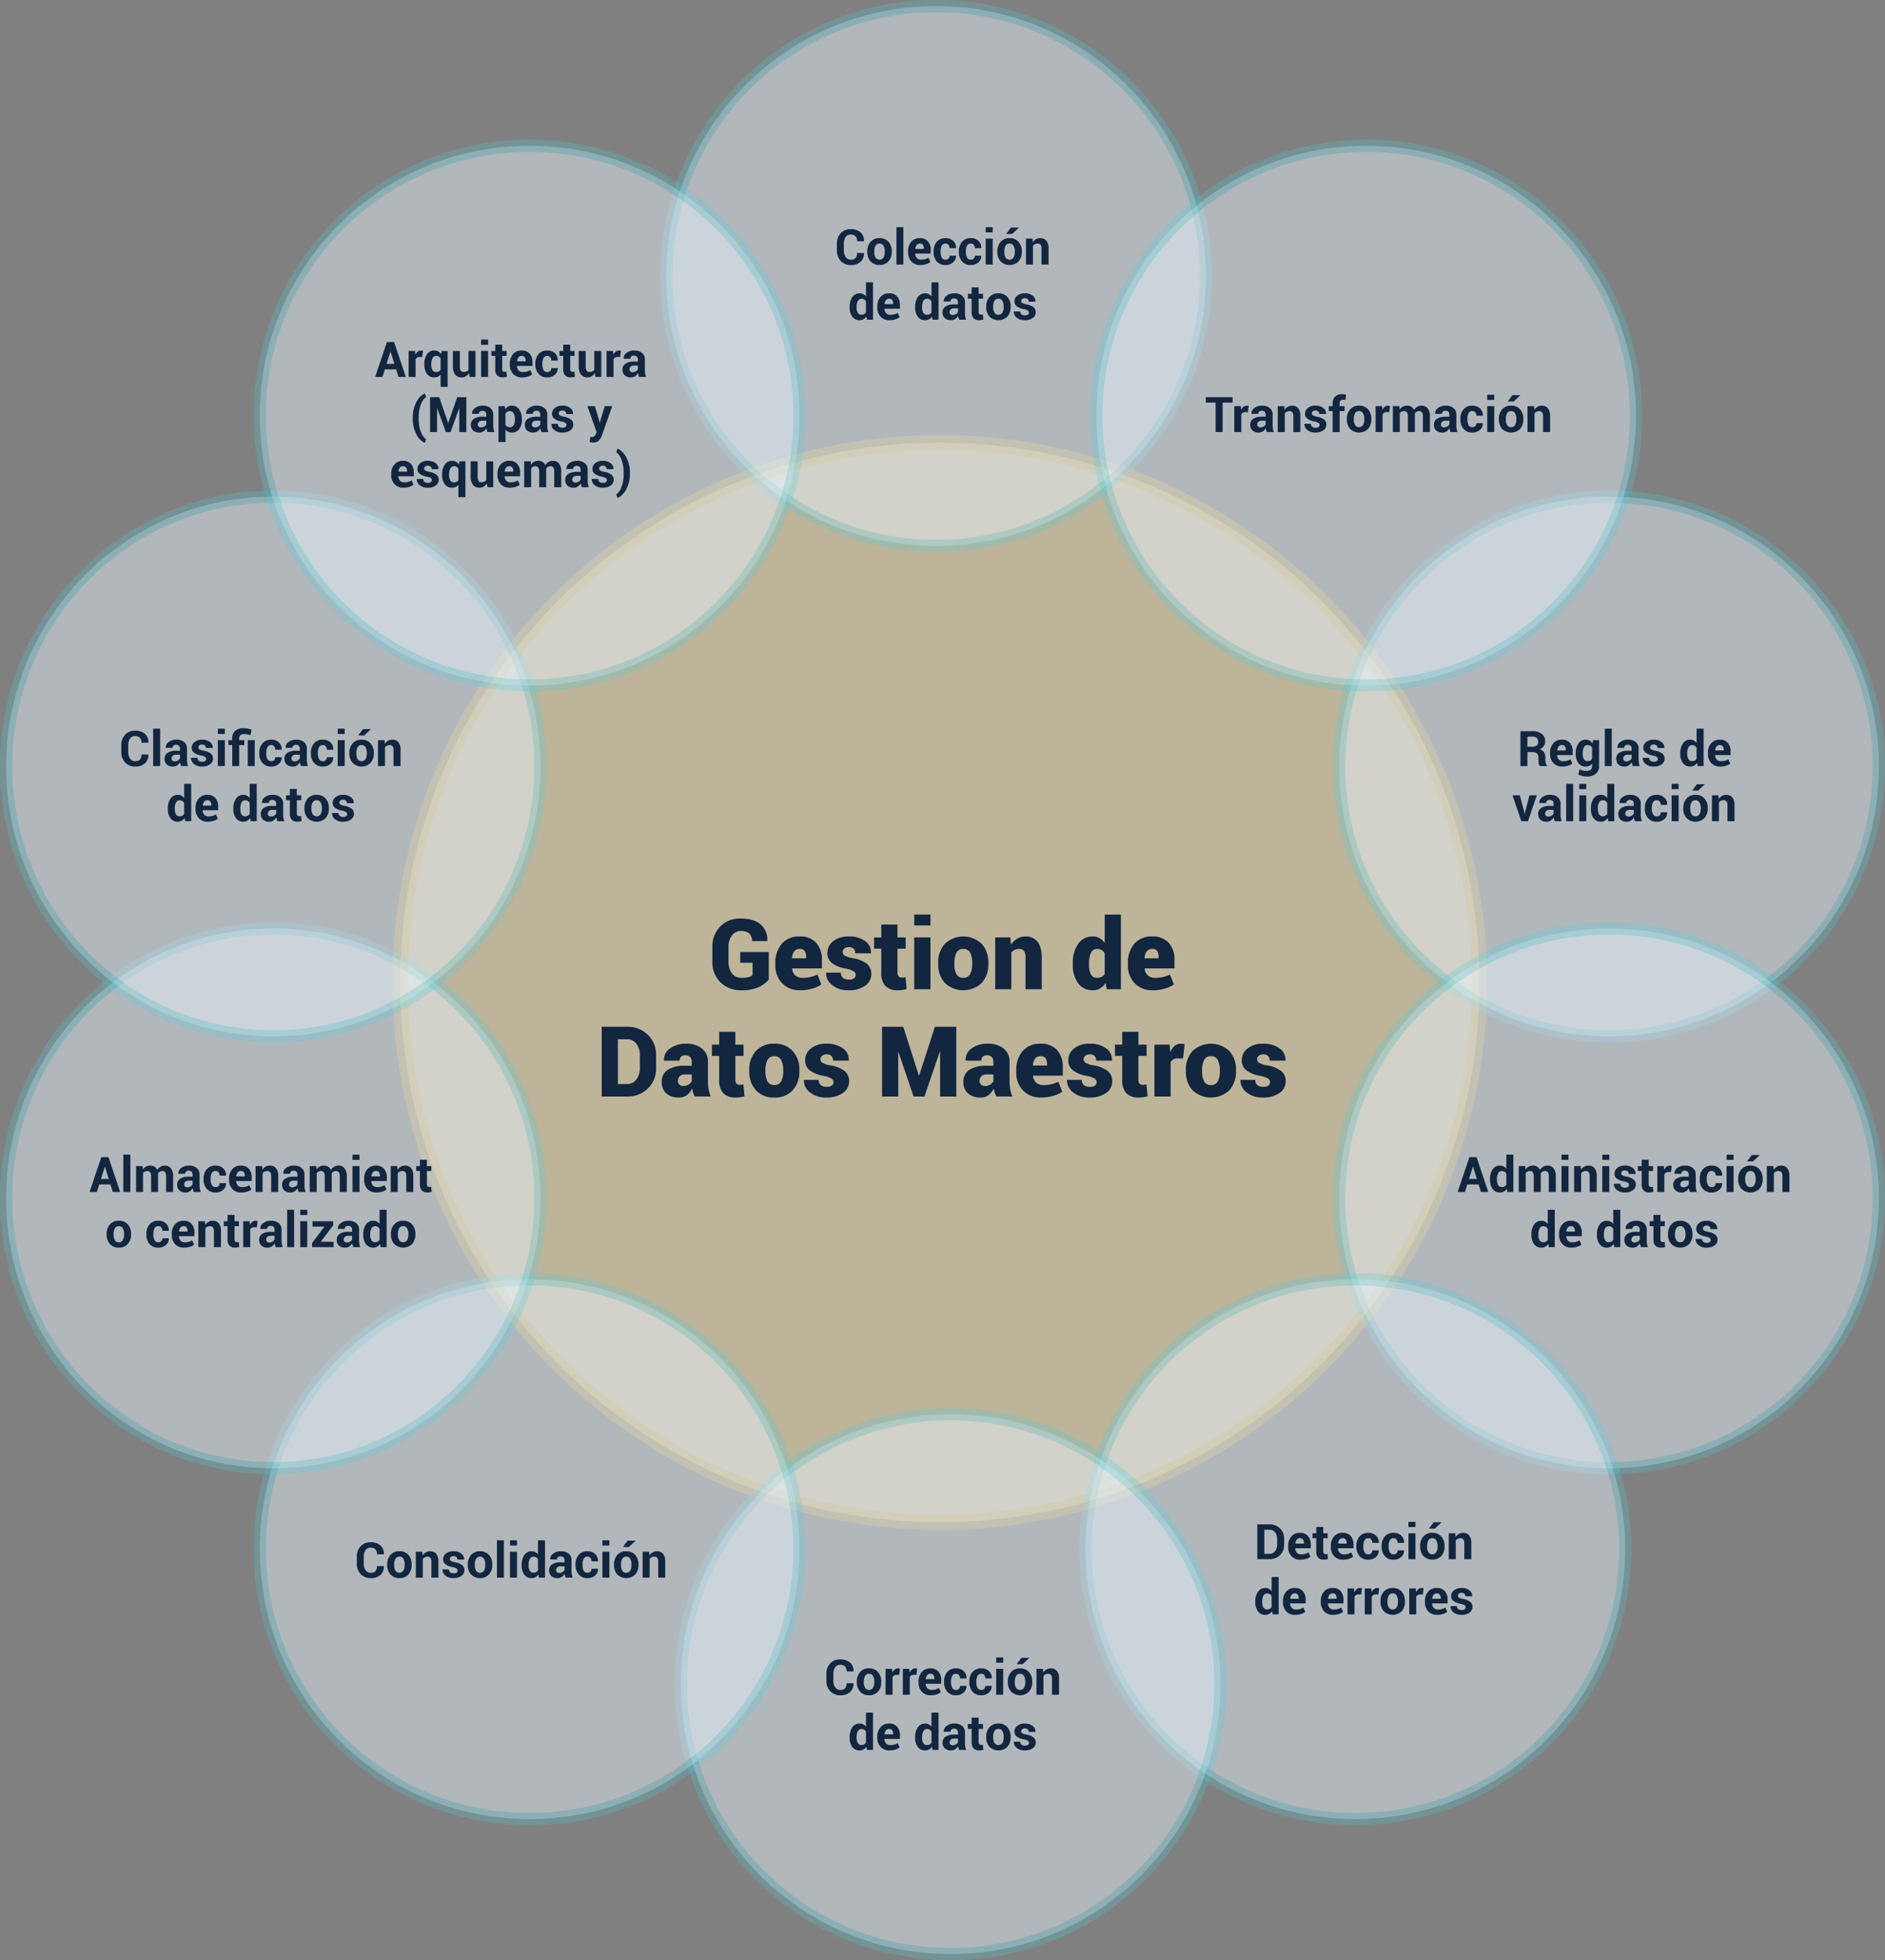 <svg xmlns="http://www.w3.org/2000/svg" width="615.275" height="639.699" viewBox="0 0 615.275 639.699">
  <rect x="0" y="0" width="615.275" height="639.699" fill="#808080" stroke="none"/>
  <g id="Grupo_141162" data-name="Grupo 141162" transform="translate(755.635 6596)">
    <g id="Grupo_141151" data-name="Grupo 141151" transform="translate(-625.038 -6451.549)" opacity="0.482">
      <circle id="Elipse_4939" data-name="Elipse 4939" cx="176.16" cy="176.16" r="176.16" fill="#feedb6" stroke="rgba(254,202,46,0.5)" stroke-width="5"/>
    </g>
    <g id="Grupo_141152" data-name="Grupo 141152" transform="translate(-538.158 -6594)" opacity="0.482">
      <circle id="Elipse_4940" data-name="Elipse 4940" cx="88.08" cy="88.08" r="88.08" fill="#e8f3fc" stroke="rgba(77,208,225,0.5)" stroke-width="4"/>
    </g>
    <g id="Grupo_141153" data-name="Grupo 141153" transform="translate(-318.52 -6433.934)" opacity="0.482">
      <circle id="Elipse_4942" data-name="Elipse 4942" cx="88.08" cy="88.08" r="88.08" fill="#e8f3fc" stroke="rgba(77,208,225,0.5)" stroke-width="4"/>
    </g>
    <g id="Grupo_141154" data-name="Grupo 141154" transform="translate(-318.52 -6293.005)" opacity="0.482">
      <circle id="Elipse_4943" data-name="Elipse 4943" cx="88.08" cy="88.08" r="88.08" fill="#e8f3fc" stroke="rgba(77,208,225,0.5)" stroke-width="4"/>
    </g>
    <g id="Grupo_141155" data-name="Grupo 141155" transform="translate(-401.315 -6178.501)" opacity="0.482">
      <circle id="Elipse_4944" data-name="Elipse 4944" cx="88.08" cy="88.08" r="88.08" fill="#e8f3fc" stroke="rgba(77,208,225,0.5)" stroke-width="4"/>
    </g>
    <g id="Grupo_141156" data-name="Grupo 141156" transform="translate(-533.435 -6134.461)" opacity="0.482">
      <circle id="Elipse_4945" data-name="Elipse 4945" cx="88.08" cy="88.08" r="88.08" fill="#e8f3fc" stroke="rgba(77,208,225,0.5)" stroke-width="4"/>
    </g>
    <g id="Grupo_141157" data-name="Grupo 141157" transform="translate(-670.84 -6178.501)" opacity="0.482">
      <circle id="Elipse_4946" data-name="Elipse 4946" cx="88.08" cy="88.08" r="88.08" fill="#e8f3fc" stroke="rgba(77,208,225,0.5)" stroke-width="4"/>
    </g>
    <g id="Grupo_141158" data-name="Grupo 141158" transform="translate(-753.635 -6293.005)" opacity="0.482">
      <ellipse id="Elipse_4947" data-name="Elipse 4947" cx="87.199" cy="88.08" rx="87.199" ry="88.08" fill="#e8f3fc" stroke="rgba(77,208,225,0.5)" stroke-width="4"/>
    </g>
    <g id="Grupo_141159" data-name="Grupo 141159" transform="translate(-753.635 -6433.934)" opacity="0.482">
      <ellipse id="Elipse_4948" data-name="Elipse 4948" cx="87.199" cy="88.08" rx="87.199" ry="88.08" fill="#e8f3fc" stroke="rgba(77,208,225,0.5)" stroke-width="4"/>
    </g>
    <g id="Grupo_141160" data-name="Grupo 141160" transform="translate(-670.84 -6548.438)" opacity="0.482">
      <circle id="Elipse_4949" data-name="Elipse 4949" cx="88.08" cy="88.08" r="88.08" fill="#e8f3fc" stroke="rgba(77,208,225,0.5)" stroke-width="4"/>
    </g>
    <path id="Trazado_199501" data-name="Trazado 199501" d="M31.488,11.234l.016.047a3.561,3.561,0,0,1-1.109,2.852,4.523,4.523,0,0,1-3.148,1.031,4.361,4.361,0,0,1-3.3-1.316,4.722,4.722,0,0,1-1.258-3.4V8.188a4.809,4.809,0,0,1,1.227-3.4,4.182,4.182,0,0,1,3.219-1.324,4.8,4.8,0,0,1,3.25,1.016,3.5,3.5,0,0,1,1.141,2.859l-.016.047H29.285a2.236,2.236,0,0,0-.527-1.629,2.2,2.2,0,0,0-1.629-.535,1.839,1.839,0,0,0-1.6.824,3.645,3.645,0,0,0-.574,2.129v2.273a3.538,3.538,0,0,0,.605,2.141,1.968,1.968,0,0,0,1.684.828,2,2,0,0,0,1.527-.535,2.328,2.328,0,0,0,.5-1.645Zm1.125-.539a4.536,4.536,0,0,1,1.055-3.1,3.676,3.676,0,0,1,2.922-1.207,3.715,3.715,0,0,1,2.938,1.2,4.512,4.512,0,0,1,1.063,3.1v.164a4.519,4.519,0,0,1-1.059,3.105,3.7,3.7,0,0,1-2.926,1.2,3.709,3.709,0,0,1-2.934-1.2,4.519,4.519,0,0,1-1.059-3.105Zm2.273.164a3.677,3.677,0,0,0,.406,1.855,1.561,1.561,0,0,0,2.605,0,3.653,3.653,0,0,0,.41-1.852V10.7a3.616,3.616,0,0,0-.414-1.836,1.4,1.4,0,0,0-1.3-.711,1.384,1.384,0,0,0-1.293.715,3.648,3.648,0,0,0-.41,1.832ZM44.394,15H42.113V2.813h2.281Zm5.539.164A3.8,3.8,0,0,1,46.98,14a4.252,4.252,0,0,1-1.062-2.988V10.7a4.628,4.628,0,0,1,1.031-3.109,3.506,3.506,0,0,1,2.836-1.2A3.282,3.282,0,0,1,52.4,7.434a4.122,4.122,0,0,1,.91,2.809v1.18H48.269l-.023.047a2.284,2.284,0,0,0,.527,1.406,1.766,1.766,0,0,0,1.4.539,4.692,4.692,0,0,0,1.3-.156,5.307,5.307,0,0,0,1.105-.477l.617,1.406a4.234,4.234,0,0,1-1.375.7A6.1,6.1,0,0,1,49.933,15.164Zm-.148-7.016a1.267,1.267,0,0,0-1.059.473,2.371,2.371,0,0,0-.449,1.254l.016.039h2.781V9.742a1.974,1.974,0,0,0-.3-1.168A1.127,1.127,0,0,0,49.785,8.148Zm8.383,5.266a1.27,1.27,0,0,0,.945-.355,1.291,1.291,0,0,0,.352-.949h2.078l.016.047A2.645,2.645,0,0,1,60.6,14.3a3.564,3.564,0,0,1-2.437.863,3.6,3.6,0,0,1-2.9-1.2A4.558,4.558,0,0,1,54.246,10.9v-.234A4.588,4.588,0,0,1,55.265,7.6a3.57,3.57,0,0,1,2.887-1.207,3.486,3.486,0,0,1,2.492.891,2.976,2.976,0,0,1,.914,2.344l-.016.047H59.464a1.687,1.687,0,0,0-.348-1.09,1.168,1.168,0,0,0-.965-.434,1.3,1.3,0,0,0-1.254.707,3.878,3.878,0,0,0-.371,1.809V10.9a3.863,3.863,0,0,0,.371,1.82A1.32,1.32,0,0,0,58.167,13.414Zm8.25,0a1.27,1.27,0,0,0,.945-.355,1.291,1.291,0,0,0,.352-.949h2.078l.016.047a2.645,2.645,0,0,1-.953,2.145,3.564,3.564,0,0,1-2.437.863,3.6,3.6,0,0,1-2.9-1.2A4.558,4.558,0,0,1,62.5,10.9v-.234A4.588,4.588,0,0,1,63.515,7.6,3.57,3.57,0,0,1,66.4,6.391a3.486,3.486,0,0,1,2.492.891,2.976,2.976,0,0,1,.914,2.344l-.016.047H67.714a1.687,1.687,0,0,0-.348-1.09,1.168,1.168,0,0,0-.965-.434,1.3,1.3,0,0,0-1.254.707,3.878,3.878,0,0,0-.371,1.809V10.9a3.863,3.863,0,0,0,.371,1.82A1.32,1.32,0,0,0,66.417,13.414ZM73.535,15H71.253V6.547h2.281Zm0-10.477H71.253V2.813h2.281ZM75.058,10.7a4.536,4.536,0,0,1,1.055-3.1,3.676,3.676,0,0,1,2.922-1.207,3.715,3.715,0,0,1,2.938,1.2,4.512,4.512,0,0,1,1.063,3.1v.164a4.519,4.519,0,0,1-1.059,3.105,4.178,4.178,0,0,1-5.859,0,4.519,4.519,0,0,1-1.059-3.105Zm2.273.164a3.677,3.677,0,0,0,.406,1.855,1.561,1.561,0,0,0,2.605,0,3.653,3.653,0,0,0,.41-1.852V10.7a3.616,3.616,0,0,0-.414-1.836,1.4,1.4,0,0,0-1.3-.711,1.384,1.384,0,0,0-1.293.715,3.648,3.648,0,0,0-.41,1.832ZM79.5,2.938h2.539l.016.047L79.886,5.016H77.941Zm7.031,3.609.1,1.211A3.092,3.092,0,0,1,87.667,6.75a2.7,2.7,0,0,1,1.383-.359,2.513,2.513,0,0,1,2,.824,3.908,3.908,0,0,1,.719,2.605V15H89.48V9.828a2.024,2.024,0,0,0-.316-1.285,1.166,1.166,0,0,0-.949-.379,1.992,1.992,0,0,0-.895.191,1.746,1.746,0,0,0-.637.527V15H84.4V6.547Zm-59.68,22.3a5.493,5.493,0,0,1,.863-3.227,2.8,2.8,0,0,1,2.434-1.227,2.367,2.367,0,0,1,1.141.273,2.744,2.744,0,0,1,.891.781V20.813h2.289V33H32.519l-.2-1.039a2.826,2.826,0,0,1-.945.895,2.5,2.5,0,0,1-1.25.309,2.858,2.858,0,0,1-2.418-1.141,4.871,4.871,0,0,1-.863-3.016Zm2.273.164a3.443,3.443,0,0,0,.375,1.746,1.306,1.306,0,0,0,1.219.637,1.775,1.775,0,0,0,.859-.2,1.589,1.589,0,0,0,.6-.582v-3.6a1.756,1.756,0,0,0-.6-.621,1.589,1.589,0,0,0-.848-.223,1.287,1.287,0,0,0-1.223.742,4.194,4.194,0,0,0-.387,1.938Zm10.773,4.156A3.8,3.8,0,0,1,36.941,32a4.252,4.252,0,0,1-1.062-2.988V28.7a4.628,4.628,0,0,1,1.031-3.109,3.506,3.506,0,0,1,2.836-1.2,3.282,3.282,0,0,1,2.613,1.043,4.122,4.122,0,0,1,.91,2.809v1.18H38.23l-.023.047a2.284,2.284,0,0,0,.527,1.406,1.766,1.766,0,0,0,1.4.539,4.692,4.692,0,0,0,1.3-.156,5.307,5.307,0,0,0,1.105-.477l.617,1.406a4.234,4.234,0,0,1-1.375.7A6.1,6.1,0,0,1,39.894,33.164Zm-.148-7.016a1.267,1.267,0,0,0-1.059.473,2.371,2.371,0,0,0-.449,1.254l.016.039h2.781v-.172a1.974,1.974,0,0,0-.3-1.168A1.127,1.127,0,0,0,39.746,26.148Zm8.484,2.7a5.493,5.493,0,0,1,.863-3.227,2.8,2.8,0,0,1,2.434-1.227,2.367,2.367,0,0,1,1.141.273,2.744,2.744,0,0,1,.891.781V20.813h2.289V33H53.9l-.2-1.039a2.826,2.826,0,0,1-.945.895,2.5,2.5,0,0,1-1.25.309,2.858,2.858,0,0,1-2.418-1.141,4.871,4.871,0,0,1-.863-3.016Zm2.273.164a3.443,3.443,0,0,0,.375,1.746,1.306,1.306,0,0,0,1.219.637,1.775,1.775,0,0,0,.859-.2,1.589,1.589,0,0,0,.6-.582v-3.6a1.756,1.756,0,0,0-.6-.621,1.589,1.589,0,0,0-.848-.223,1.287,1.287,0,0,0-1.223.742,4.194,4.194,0,0,0-.387,1.938ZM62.6,33a4.8,4.8,0,0,1-.215-.609,4.239,4.239,0,0,1-.129-.656,3.127,3.127,0,0,1-.93,1.023,2.33,2.33,0,0,1-1.375.406A2.855,2.855,0,0,1,57.9,32.48a2.449,2.449,0,0,1-.719-1.863,2.229,2.229,0,0,1,.957-1.926,4.78,4.78,0,0,1,2.793-.684h1.281v-.672a1.315,1.315,0,0,0-.32-.945,1.257,1.257,0,0,0-.953-.336,1.239,1.239,0,0,0-.855.27.941.941,0,0,0-.3.738h-2.2l-.016-.047a2.144,2.144,0,0,1,.934-1.848,4.055,4.055,0,0,1,2.582-.777,3.784,3.784,0,0,1,2.465.766,2.667,2.667,0,0,1,.941,2.2v3.492a6.6,6.6,0,0,0,.09,1.117A5.606,5.606,0,0,0,64.871,33Zm-2.086-1.523a1.944,1.944,0,0,0,1.063-.3,1.6,1.6,0,0,0,.641-.687V29.3H60.933a1.519,1.519,0,0,0-1.1.359,1.181,1.181,0,0,0-.371.883.881.881,0,0,0,.277.684A1.1,1.1,0,0,0,60.511,31.477Zm8.43-9v2.07h1.43v1.6h-1.43v4.3a.982.982,0,0,0,.207.7.727.727,0,0,0,.543.211,2.178,2.178,0,0,0,.313-.02,2.632,2.632,0,0,0,.3-.066L70.5,32.93a4.618,4.618,0,0,1-.668.176,3.982,3.982,0,0,1-.707.059,2.431,2.431,0,0,1-1.816-.648,2.843,2.843,0,0,1-.637-2.055V26.148H65.433v-1.6h1.234v-2.07ZM71.425,28.7a4.536,4.536,0,0,1,1.055-3.1A3.676,3.676,0,0,1,75.4,24.391a3.715,3.715,0,0,1,2.938,1.2A4.512,4.512,0,0,1,79.4,28.7v.164a4.519,4.519,0,0,1-1.059,3.105,4.178,4.178,0,0,1-5.859,0,4.519,4.519,0,0,1-1.059-3.105Zm2.273.164a3.677,3.677,0,0,0,.406,1.855,1.561,1.561,0,0,0,2.605,0,3.653,3.653,0,0,0,.41-1.852V28.7a3.616,3.616,0,0,0-.414-1.836,1.4,1.4,0,0,0-1.3-.711,1.384,1.384,0,0,0-1.293.715A3.648,3.648,0,0,0,73.7,28.7Zm11.68,1.8a.787.787,0,0,0-.363-.645,3.69,3.69,0,0,0-1.348-.473,5.375,5.375,0,0,1-2.254-.9,1.962,1.962,0,0,1-.77-1.633,2.329,2.329,0,0,1,.922-1.852,3.717,3.717,0,0,1,2.453-.766,4.011,4.011,0,0,1,2.566.766,2.237,2.237,0,0,1,.926,1.906l-.016.047h-2.2a1.106,1.106,0,0,0-.328-.828,1.534,1.534,0,0,0-1.812-.047.85.85,0,0,0-.32.672.759.759,0,0,0,.332.637,3.7,3.7,0,0,0,1.348.441,5.484,5.484,0,0,1,2.316.918,2.014,2.014,0,0,1,.762,1.668,2.231,2.231,0,0,1-.977,1.867,4.215,4.215,0,0,1-2.578.727,3.918,3.918,0,0,1-2.668-.855,2.392,2.392,0,0,1-.934-1.949l.016-.047h2.086a1.186,1.186,0,0,0,.445.984,1.838,1.838,0,0,0,1.1.3,1.567,1.567,0,0,0,.965-.254A.824.824,0,0,0,85.378,30.656Z" transform="translate(-505.152 -6524.67)" fill="#12263f"/>
    <path id="Trazado_199502" data-name="Trazado 199502" d="M22.437,15V3.625h3.969a4.693,4.693,0,0,1,3.438,1.332,4.592,4.592,0,0,1,1.352,3.418v1.883a4.575,4.575,0,0,1-1.352,3.418A4.708,4.708,0,0,1,26.406,15Zm2.281-9.617V13.25h1.688a2.227,2.227,0,0,0,1.813-.84,3.287,3.287,0,0,0,.688-2.152v-1.9a3.259,3.259,0,0,0-.687-2.141,2.231,2.231,0,0,0-1.812-.836Zm11.8,9.781A3.8,3.8,0,0,1,33.562,14,4.252,4.252,0,0,1,32.5,11.016V10.7a4.628,4.628,0,0,1,1.031-3.109,3.506,3.506,0,0,1,2.836-1.2A3.282,3.282,0,0,1,38.98,7.434a4.122,4.122,0,0,1,.91,2.809v1.18H34.851l-.023.047a2.284,2.284,0,0,0,.527,1.406,1.766,1.766,0,0,0,1.4.539,4.692,4.692,0,0,0,1.3-.156,5.307,5.307,0,0,0,1.105-.477l.617,1.406a4.234,4.234,0,0,1-1.375.7A6.1,6.1,0,0,1,36.515,15.164Zm-.148-7.016a1.267,1.267,0,0,0-1.059.473,2.371,2.371,0,0,0-.449,1.254l.016.039h2.781V9.742a1.974,1.974,0,0,0-.3-1.168A1.127,1.127,0,0,0,36.367,8.148Zm7.586-3.672v2.07h1.43v1.6h-1.43v4.3a.982.982,0,0,0,.207.7.727.727,0,0,0,.543.211,2.178,2.178,0,0,0,.313-.02,2.632,2.632,0,0,0,.3-.066l.188,1.648a4.618,4.618,0,0,1-.668.176,3.982,3.982,0,0,1-.707.059,2.431,2.431,0,0,1-1.816-.648,2.843,2.843,0,0,1-.637-2.055V8.148H40.445v-1.6h1.234V4.477Zm6.5,10.688A3.8,3.8,0,0,1,47.5,14a4.252,4.252,0,0,1-1.062-2.988V10.7a4.628,4.628,0,0,1,1.031-3.109,3.506,3.506,0,0,1,2.836-1.2,3.282,3.282,0,0,1,2.613,1.043,4.122,4.122,0,0,1,.91,2.809v1.18H48.788l-.023.047a2.284,2.284,0,0,0,.527,1.406,1.766,1.766,0,0,0,1.4.539,4.692,4.692,0,0,0,1.3-.156,5.307,5.307,0,0,0,1.105-.477l.617,1.406a4.234,4.234,0,0,1-1.375.7A6.1,6.1,0,0,1,50.453,15.164ZM50.3,8.148a1.267,1.267,0,0,0-1.059.473A2.371,2.371,0,0,0,48.8,9.875l.016.039h2.781V9.742a1.974,1.974,0,0,0-.3-1.168A1.127,1.127,0,0,0,50.3,8.148Zm8.383,5.266a1.27,1.27,0,0,0,.945-.355,1.291,1.291,0,0,0,.352-.949h2.078l.016.047a2.645,2.645,0,0,1-.953,2.145,3.564,3.564,0,0,1-2.437.863,3.6,3.6,0,0,1-2.9-1.2A4.558,4.558,0,0,1,54.765,10.9v-.234A4.588,4.588,0,0,1,55.785,7.6a3.57,3.57,0,0,1,2.887-1.207,3.486,3.486,0,0,1,2.492.891,2.976,2.976,0,0,1,.914,2.344l-.016.047H59.984a1.687,1.687,0,0,0-.348-1.09,1.168,1.168,0,0,0-.965-.434,1.3,1.3,0,0,0-1.254.707,3.878,3.878,0,0,0-.371,1.809V10.9a3.863,3.863,0,0,0,.371,1.82A1.32,1.32,0,0,0,58.687,13.414Zm8.25,0a1.27,1.27,0,0,0,.945-.355,1.291,1.291,0,0,0,.352-.949h2.078l.016.047a2.645,2.645,0,0,1-.953,2.145,3.564,3.564,0,0,1-2.437.863,3.6,3.6,0,0,1-2.9-1.2A4.558,4.558,0,0,1,63.015,10.9v-.234A4.588,4.588,0,0,1,64.035,7.6a3.57,3.57,0,0,1,2.887-1.207,3.486,3.486,0,0,1,2.492.891,2.976,2.976,0,0,1,.914,2.344l-.016.047H68.234a1.687,1.687,0,0,0-.348-1.09,1.168,1.168,0,0,0-.965-.434,1.3,1.3,0,0,0-1.254.707,3.878,3.878,0,0,0-.371,1.809V10.9a3.863,3.863,0,0,0,.371,1.82A1.32,1.32,0,0,0,66.937,13.414ZM74.054,15H71.773V6.547h2.281Zm0-10.477H71.773V2.813h2.281ZM75.578,10.7a4.536,4.536,0,0,1,1.055-3.1,3.676,3.676,0,0,1,2.922-1.207,3.715,3.715,0,0,1,2.938,1.2,4.512,4.512,0,0,1,1.063,3.1v.164A4.519,4.519,0,0,1,82.5,13.965a4.178,4.178,0,0,1-5.859,0,4.519,4.519,0,0,1-1.059-3.105Zm2.273.164a3.677,3.677,0,0,0,.406,1.855,1.561,1.561,0,0,0,2.605,0,3.653,3.653,0,0,0,.41-1.852V10.7a3.616,3.616,0,0,0-.414-1.836,1.4,1.4,0,0,0-1.3-.711,1.384,1.384,0,0,0-1.293.715,3.648,3.648,0,0,0-.41,1.832Zm2.164-7.922h2.539l.016.047L80.406,5.016H78.46Zm7.031,3.609.1,1.211A3.092,3.092,0,0,1,88.187,6.75a2.7,2.7,0,0,1,1.383-.359,2.513,2.513,0,0,1,2,.824,3.908,3.908,0,0,1,.719,2.605V15H90V9.828a2.024,2.024,0,0,0-.316-1.285,1.166,1.166,0,0,0-.949-.379,1.992,1.992,0,0,0-.895.191,1.746,1.746,0,0,0-.637.527V15H84.921V6.547Zm-65.266,22.3a5.493,5.493,0,0,1,.863-3.227,2.8,2.8,0,0,1,2.434-1.227,2.367,2.367,0,0,1,1.141.273,2.744,2.744,0,0,1,.891.781V20.813H29.4V33H27.453l-.2-1.039a2.826,2.826,0,0,1-.945.895,2.5,2.5,0,0,1-1.25.309,2.858,2.858,0,0,1-2.418-1.141,4.871,4.871,0,0,1-.863-3.016Zm2.273.164a3.443,3.443,0,0,0,.375,1.746,1.306,1.306,0,0,0,1.219.637,1.775,1.775,0,0,0,.859-.2,1.589,1.589,0,0,0,.6-.582v-3.6a1.756,1.756,0,0,0-.6-.621,1.589,1.589,0,0,0-.848-.223,1.287,1.287,0,0,0-1.223.742,4.194,4.194,0,0,0-.387,1.938Zm10.773,4.156A3.8,3.8,0,0,1,31.874,32a4.252,4.252,0,0,1-1.062-2.988V28.7a4.628,4.628,0,0,1,1.031-3.109,3.506,3.506,0,0,1,2.836-1.2,3.282,3.282,0,0,1,2.613,1.043,4.122,4.122,0,0,1,.91,2.809v1.18H33.163l-.023.047a2.284,2.284,0,0,0,.527,1.406,1.766,1.766,0,0,0,1.4.539,4.692,4.692,0,0,0,1.3-.156,5.307,5.307,0,0,0,1.105-.477l.617,1.406a4.234,4.234,0,0,1-1.375.7A6.1,6.1,0,0,1,34.828,33.164Zm-.148-7.016a1.267,1.267,0,0,0-1.059.473,2.371,2.371,0,0,0-.449,1.254l.016.039h2.781v-.172a1.974,1.974,0,0,0-.3-1.168A1.127,1.127,0,0,0,34.679,26.148Zm12.5,7.016A3.8,3.8,0,0,1,44.226,32a4.252,4.252,0,0,1-1.062-2.988V28.7a4.628,4.628,0,0,1,1.031-3.109,3.506,3.506,0,0,1,2.836-1.2,3.282,3.282,0,0,1,2.613,1.043,4.122,4.122,0,0,1,.91,2.809v1.18H45.515l-.023.047a2.284,2.284,0,0,0,.527,1.406,1.766,1.766,0,0,0,1.4.539,4.692,4.692,0,0,0,1.3-.156,5.307,5.307,0,0,0,1.105-.477l.617,1.406a4.234,4.234,0,0,1-1.375.7A6.1,6.1,0,0,1,47.179,33.164Zm-.148-7.016a1.267,1.267,0,0,0-1.059.473,2.371,2.371,0,0,0-.449,1.254l.016.039H48.32v-.172a1.974,1.974,0,0,0-.3-1.168A1.127,1.127,0,0,0,47.031,26.148Zm9.3.359-.836-.023a1.519,1.519,0,0,0-.836.211,1.337,1.337,0,0,0-.5.594V33H51.882V24.547H54l.1,1.25a2.667,2.667,0,0,1,.77-1.035,1.8,1.8,0,0,1,1.406-.344q.145.027.293.066Zm5.633,0-.836-.023a1.519,1.519,0,0,0-.836.211,1.337,1.337,0,0,0-.5.594V33H57.515V24.547h2.117l.1,1.25a2.667,2.667,0,0,1,.77-1.035,1.8,1.8,0,0,1,1.406-.344q.145.027.293.066Zm.68,2.188a4.536,4.536,0,0,1,1.055-3.1,3.676,3.676,0,0,1,2.922-1.207,3.715,3.715,0,0,1,2.938,1.2,4.512,4.512,0,0,1,1.063,3.1v.164a4.519,4.519,0,0,1-1.059,3.105,4.178,4.178,0,0,1-5.859,0,4.519,4.519,0,0,1-1.059-3.105Zm2.273.164a3.677,3.677,0,0,0,.406,1.855,1.561,1.561,0,0,0,2.605,0,3.653,3.653,0,0,0,.41-1.852V28.7a3.616,3.616,0,0,0-.414-1.836,1.4,1.4,0,0,0-1.3-.711,1.384,1.384,0,0,0-1.293.715,3.648,3.648,0,0,0-.41,1.832Zm11.555-2.352-.836-.023a1.519,1.519,0,0,0-.836.211,1.337,1.337,0,0,0-.5.594V33H72.023V24.547H74.14l.1,1.25a2.667,2.667,0,0,1,.77-1.035,1.8,1.8,0,0,1,1.406-.344q.145.027.293.066Zm4.7,6.656A3.8,3.8,0,0,1,78.218,32a4.252,4.252,0,0,1-1.062-2.988V28.7a4.628,4.628,0,0,1,1.031-3.109,3.506,3.506,0,0,1,2.836-1.2,3.282,3.282,0,0,1,2.613,1.043,4.122,4.122,0,0,1,.91,2.809v1.18H79.507l-.023.047a2.284,2.284,0,0,0,.527,1.406,1.766,1.766,0,0,0,1.4.539,4.692,4.692,0,0,0,1.3-.156,5.307,5.307,0,0,0,1.105-.477l.617,1.406a4.234,4.234,0,0,1-1.375.7A6.1,6.1,0,0,1,81.171,33.164Zm-.148-7.016a1.267,1.267,0,0,0-1.059.473,2.371,2.371,0,0,0-.449,1.254l.016.039h2.781v-.172a1.974,1.974,0,0,0-.3-1.168A1.127,1.127,0,0,0,81.023,26.148Zm9.422,4.508a.787.787,0,0,0-.363-.645,3.69,3.69,0,0,0-1.348-.473,5.375,5.375,0,0,1-2.254-.9,1.962,1.962,0,0,1-.77-1.633,2.329,2.329,0,0,1,.922-1.852,3.717,3.717,0,0,1,2.453-.766,4.011,4.011,0,0,1,2.566.766,2.237,2.237,0,0,1,.926,1.906l-.016.047h-2.2a1.106,1.106,0,0,0-.328-.828,1.534,1.534,0,0,0-1.812-.047.85.85,0,0,0-.32.672.759.759,0,0,0,.332.637,3.7,3.7,0,0,0,1.348.441,5.484,5.484,0,0,1,2.316.918,2.014,2.014,0,0,1,.762,1.668,2.231,2.231,0,0,1-.977,1.867,4.215,4.215,0,0,1-2.578.727,3.918,3.918,0,0,1-2.668-.855,2.392,2.392,0,0,1-.934-1.949l.016-.047H87.6a1.186,1.186,0,0,0,.445.984,1.838,1.838,0,0,0,1.1.3,1.567,1.567,0,0,0,.965-.254A.824.824,0,0,0,90.445,30.656Z" transform="translate(-367.676 -6102.16)" fill="#12263f"/>
    <path id="Trazado_199503" data-name="Trazado 199503" d="M19.722,12.547H16.035L15.269,15H12.886L16.722,3.625h2.336L22.878,15H20.5ZM16.6,10.758h2.57L17.91,6.75h-.047Zm11.648-2.25-.836-.023a1.519,1.519,0,0,0-.836.211,1.337,1.337,0,0,0-.5.594V15H23.8V6.547h2.117l.1,1.25a2.667,2.667,0,0,1,.77-1.035,1.8,1.8,0,0,1,1.406-.344q.145.027.293.066Zm.688,2.336A5.493,5.493,0,0,1,29.8,7.617,2.8,2.8,0,0,1,32.23,6.391a2.413,2.413,0,0,1,1.234.309,2.766,2.766,0,0,1,.914.887l.211-1.039h1.938v11.7H34.246V14.211a2.515,2.515,0,0,1-.879.711,2.629,2.629,0,0,1-1.152.242A2.858,2.858,0,0,1,29.8,14.023a4.871,4.871,0,0,1-.863-3.016Zm2.273.164a3.511,3.511,0,0,0,.375,1.758,1.3,1.3,0,0,0,1.219.648,1.836,1.836,0,0,0,.859-.187,1.512,1.512,0,0,0,.586-.547V8.93a1.607,1.607,0,0,0-.582-.578,1.681,1.681,0,0,0-.848-.2,1.286,1.286,0,0,0-1.223.75,4.244,4.244,0,0,0-.387,1.945ZM43.5,13.75A2.87,2.87,0,0,1,42.5,14.8a2.63,2.63,0,0,1-1.4.367,2.57,2.57,0,0,1-2.09-.906,4.347,4.347,0,0,1-.754-2.812v-4.9h2.273v4.914a2.729,2.729,0,0,0,.3,1.52,1.081,1.081,0,0,0,.934.41,2.273,2.273,0,0,0,.938-.176,1.58,1.58,0,0,0,.641-.52V6.547h2.281V15H43.738ZM49.746,15H47.464V6.547h2.281Zm0-10.477H47.464V2.813h2.281Zm4.609-.047v2.07h1.43v1.6h-1.43v4.3a.982.982,0,0,0,.207.7.727.727,0,0,0,.543.211,2.178,2.178,0,0,0,.313-.02,2.632,2.632,0,0,0,.3-.066l.188,1.648a4.618,4.618,0,0,1-.668.176,3.982,3.982,0,0,1-.707.059,2.431,2.431,0,0,1-1.816-.648,2.843,2.843,0,0,1-.637-2.055V8.148H50.847v-1.6h1.234V4.477Zm6.5,10.688A3.8,3.8,0,0,1,57.9,14a4.252,4.252,0,0,1-1.062-2.988V10.7a4.628,4.628,0,0,1,1.031-3.109,3.506,3.506,0,0,1,2.836-1.2A3.282,3.282,0,0,1,63.32,7.434a4.122,4.122,0,0,1,.91,2.809v1.18H59.191l-.023.047a2.284,2.284,0,0,0,.527,1.406,1.766,1.766,0,0,0,1.4.539,4.692,4.692,0,0,0,1.3-.156,5.307,5.307,0,0,0,1.105-.477l.617,1.406a4.234,4.234,0,0,1-1.375.7A6.1,6.1,0,0,1,60.855,15.164Zm-.148-7.016a1.267,1.267,0,0,0-1.059.473A2.371,2.371,0,0,0,59.2,9.875l.016.039H62V9.742a1.974,1.974,0,0,0-.3-1.168A1.127,1.127,0,0,0,60.706,8.148Zm8.383,5.266a1.27,1.27,0,0,0,.945-.355,1.291,1.291,0,0,0,.352-.949h2.078l.016.047a2.645,2.645,0,0,1-.953,2.145,3.564,3.564,0,0,1-2.437.863,3.6,3.6,0,0,1-2.9-1.2A4.558,4.558,0,0,1,65.167,10.9v-.234A4.588,4.588,0,0,1,66.187,7.6a3.57,3.57,0,0,1,2.887-1.207,3.486,3.486,0,0,1,2.492.891,2.976,2.976,0,0,1,.914,2.344l-.016.047H70.386a1.687,1.687,0,0,0-.348-1.09,1.168,1.168,0,0,0-.965-.434,1.3,1.3,0,0,0-1.254.707,3.878,3.878,0,0,0-.371,1.809V10.9a3.863,3.863,0,0,0,.371,1.82A1.32,1.32,0,0,0,69.089,13.414Zm7.453-8.937v2.07h1.43v1.6h-1.43v4.3a.982.982,0,0,0,.207.7.727.727,0,0,0,.543.211,2.178,2.178,0,0,0,.313-.02,2.632,2.632,0,0,0,.3-.066L78.1,14.93a4.618,4.618,0,0,1-.668.176,3.982,3.982,0,0,1-.707.059,2.431,2.431,0,0,1-1.816-.648,2.843,2.843,0,0,1-.637-2.055V8.148H73.035v-1.6h1.234V4.477Zm8.016,9.273a2.87,2.87,0,0,1-.992,1.047,2.63,2.63,0,0,1-1.4.367,2.57,2.57,0,0,1-2.09-.906,4.347,4.347,0,0,1-.754-2.812v-4.9H81.6v4.914a2.729,2.729,0,0,0,.3,1.52,1.081,1.081,0,0,0,.934.41,2.273,2.273,0,0,0,.938-.176,1.58,1.58,0,0,0,.641-.52V6.547h2.281V15H84.8Zm8.3-5.242-.836-.023a1.519,1.519,0,0,0-.836.211,1.337,1.337,0,0,0-.5.594V15H88.41V6.547h2.117l.1,1.25a2.667,2.667,0,0,1,.77-1.035A1.8,1.8,0,0,1,92.8,6.418q.145.027.293.066ZM99.027,15a4.8,4.8,0,0,1-.215-.609,4.238,4.238,0,0,1-.129-.656,3.127,3.127,0,0,1-.93,1.023,2.33,2.33,0,0,1-1.375.406,2.855,2.855,0,0,1-2.047-.684,2.449,2.449,0,0,1-.719-1.863,2.229,2.229,0,0,1,.957-1.926,4.78,4.78,0,0,1,2.793-.684h1.281V9.336a1.315,1.315,0,0,0-.32-.945,1.257,1.257,0,0,0-.953-.336,1.239,1.239,0,0,0-.855.27.941.941,0,0,0-.3.738h-2.2L94,9.016a2.144,2.144,0,0,1,.934-1.848,4.055,4.055,0,0,1,2.582-.777,3.784,3.784,0,0,1,2.465.766,2.667,2.667,0,0,1,.941,2.2v3.492a6.6,6.6,0,0,0,.09,1.117A5.606,5.606,0,0,0,101.3,15Zm-2.086-1.523A1.944,1.944,0,0,0,98,13.18a1.6,1.6,0,0,0,.641-.687V11.3H97.363a1.519,1.519,0,0,0-1.1.359,1.181,1.181,0,0,0-.371.883.881.881,0,0,0,.277.684A1.1,1.1,0,0,0,96.941,13.477Zm-71.77,14.9a10.562,10.562,0,0,1,1.188-5.2,5.946,5.946,0,0,1,2.688-2.77h.047l.414,1.141a5.671,5.671,0,0,0-1.719,2.469,11.6,11.6,0,0,0-.7,4.344v.2a11.592,11.592,0,0,0,.7,4.348A5.858,5.858,0,0,0,29.507,35.4l-.414,1.117h-.047a5.947,5.947,0,0,1-2.687-2.766,10.556,10.556,0,0,1-1.187-5.2Zm11.516,1.633h.047l2.922-8.383h2.977V33H40.351V25.234l-.047-.008L37.492,33H35.945l-2.812-7.789-.047.008V33H30.8V21.625H33.8ZM49.538,33a4.8,4.8,0,0,1-.215-.609,4.239,4.239,0,0,1-.129-.656,3.127,3.127,0,0,1-.93,1.023,2.33,2.33,0,0,1-1.375.406,2.855,2.855,0,0,1-2.047-.684,2.449,2.449,0,0,1-.719-1.863,2.229,2.229,0,0,1,.957-1.926,4.78,4.78,0,0,1,2.793-.684h1.281v-.672a1.315,1.315,0,0,0-.32-.945,1.257,1.257,0,0,0-.953-.336,1.239,1.239,0,0,0-.855.27.941.941,0,0,0-.3.738h-2.2l-.016-.047a2.144,2.144,0,0,1,.934-1.848,4.055,4.055,0,0,1,2.582-.777,3.784,3.784,0,0,1,2.465.766,2.667,2.667,0,0,1,.941,2.2v3.492a6.605,6.605,0,0,0,.09,1.117A5.606,5.606,0,0,0,51.812,33Zm-2.086-1.523a1.944,1.944,0,0,0,1.063-.3,1.6,1.6,0,0,0,.641-.687V29.3H47.874a1.519,1.519,0,0,0-1.1.359,1.181,1.181,0,0,0-.371.883.881.881,0,0,0,.277.684A1.1,1.1,0,0,0,47.453,31.477Zm13.32-2.469a4.855,4.855,0,0,1-.867,3.016,2.869,2.869,0,0,1-2.422,1.141,2.707,2.707,0,0,1-1.18-.246,2.423,2.423,0,0,1-.883-.723V36.25H53.148v-11.7H55.2l.133,1a2.709,2.709,0,0,1,.9-.855,2.441,2.441,0,0,1,1.23-.3,2.813,2.813,0,0,1,2.438,1.227,5.474,5.474,0,0,1,.867,3.227Zm-2.281-.164a4.09,4.09,0,0,0-.4-1.937,1.3,1.3,0,0,0-1.219-.742,1.722,1.722,0,0,0-.879.211,1.505,1.505,0,0,0-.574.6v3.7a1.4,1.4,0,0,0,.574.547,1.935,1.935,0,0,0,.895.188,1.312,1.312,0,0,0,1.215-.648,3.423,3.423,0,0,0,.387-1.758ZM67.163,33a4.8,4.8,0,0,1-.215-.609,4.238,4.238,0,0,1-.129-.656,3.127,3.127,0,0,1-.93,1.023,2.33,2.33,0,0,1-1.375.406,2.855,2.855,0,0,1-2.047-.684,2.449,2.449,0,0,1-.719-1.863,2.229,2.229,0,0,1,.957-1.926,4.78,4.78,0,0,1,2.793-.684h1.281v-.672a1.315,1.315,0,0,0-.32-.945,1.257,1.257,0,0,0-.953-.336,1.239,1.239,0,0,0-.855.27.941.941,0,0,0-.3.738h-2.2l-.016-.047a2.144,2.144,0,0,1,.934-1.848,4.055,4.055,0,0,1,2.582-.777,3.784,3.784,0,0,1,2.465.766,2.667,2.667,0,0,1,.941,2.2v3.492a6.6,6.6,0,0,0,.09,1.117A5.606,5.606,0,0,0,69.437,33Zm-2.086-1.523a1.944,1.944,0,0,0,1.063-.3,1.6,1.6,0,0,0,.641-.687V29.3H65.5a1.519,1.519,0,0,0-1.1.359,1.181,1.181,0,0,0-.371.883.881.881,0,0,0,.277.684A1.1,1.1,0,0,0,65.078,31.477Zm10.266-.82a.787.787,0,0,0-.363-.645,3.69,3.69,0,0,0-1.348-.473,5.375,5.375,0,0,1-2.254-.9,1.962,1.962,0,0,1-.77-1.633,2.329,2.329,0,0,1,.922-1.852,3.717,3.717,0,0,1,2.453-.766,4.011,4.011,0,0,1,2.566.766,2.237,2.237,0,0,1,.926,1.906l-.016.047h-2.2a1.106,1.106,0,0,0-.328-.828,1.534,1.534,0,0,0-1.812-.047.85.85,0,0,0-.32.672.759.759,0,0,0,.332.637,3.7,3.7,0,0,0,1.348.441,5.484,5.484,0,0,1,2.316.918,2.014,2.014,0,0,1,.762,1.668,2.231,2.231,0,0,1-.977,1.867A4.215,4.215,0,0,1,74,33.164a3.918,3.918,0,0,1-2.668-.855,2.392,2.392,0,0,1-.934-1.949l.016-.047H72.5a1.186,1.186,0,0,0,.445.984,1.838,1.838,0,0,0,1.1.3,1.567,1.567,0,0,0,.965-.254A.824.824,0,0,0,75.343,30.656Zm10.711-1.2.094.469h.047l1.617-5.375h2.453l-3.43,9.719a4.474,4.474,0,0,1-.977,1.527,2.505,2.505,0,0,1-1.852.621,2.863,2.863,0,0,1-.535-.047q-.246-.047-.6-.133l.266-1.664.219.031a1.611,1.611,0,0,0,.211.016,1.243,1.243,0,0,0,.867-.277,1.83,1.83,0,0,0,.469-.691l.266-.656-3-8.445h2.453ZM22.14,51.164A3.8,3.8,0,0,1,19.187,50a4.252,4.252,0,0,1-1.062-2.988V46.7a4.628,4.628,0,0,1,1.031-3.109,3.506,3.506,0,0,1,2.836-1.2A3.282,3.282,0,0,1,24.6,43.434a4.122,4.122,0,0,1,.91,2.809v1.18H20.476l-.023.047a2.284,2.284,0,0,0,.527,1.406,1.766,1.766,0,0,0,1.4.539,4.692,4.692,0,0,0,1.3-.156,5.307,5.307,0,0,0,1.105-.477l.617,1.406a4.234,4.234,0,0,1-1.375.7A6.1,6.1,0,0,1,22.14,51.164Zm-.148-7.016a1.267,1.267,0,0,0-1.059.473,2.371,2.371,0,0,0-.449,1.254l.016.039h2.781v-.172a1.974,1.974,0,0,0-.3-1.168A1.127,1.127,0,0,0,21.992,44.148Zm9.422,4.508a.787.787,0,0,0-.363-.645,3.69,3.69,0,0,0-1.348-.473,5.375,5.375,0,0,1-2.254-.9,1.962,1.962,0,0,1-.77-1.633,2.329,2.329,0,0,1,.922-1.852,3.717,3.717,0,0,1,2.453-.766,4.011,4.011,0,0,1,2.566.766,2.237,2.237,0,0,1,.926,1.906l-.016.047h-2.2A1.106,1.106,0,0,0,31,44.281a1.534,1.534,0,0,0-1.812-.047.85.85,0,0,0-.32.672.759.759,0,0,0,.332.637,3.7,3.7,0,0,0,1.348.441,5.484,5.484,0,0,1,2.316.918,2.014,2.014,0,0,1,.762,1.668,2.231,2.231,0,0,1-.977,1.867,4.215,4.215,0,0,1-2.578.727,3.918,3.918,0,0,1-2.668-.855,2.392,2.392,0,0,1-.934-1.949l.016-.047H28.57a1.186,1.186,0,0,0,.445.984,1.838,1.838,0,0,0,1.1.3,1.567,1.567,0,0,0,.965-.254A.824.824,0,0,0,31.413,48.656Zm3.328-1.812a5.493,5.493,0,0,1,.863-3.227,2.8,2.8,0,0,1,2.434-1.227,2.413,2.413,0,0,1,1.234.309,2.766,2.766,0,0,1,.914.887l.211-1.039h1.938v11.7H40.054V50.211a2.515,2.515,0,0,1-.879.711,2.629,2.629,0,0,1-1.152.242A2.858,2.858,0,0,1,35.6,50.023a4.871,4.871,0,0,1-.863-3.016Zm2.273.164a3.511,3.511,0,0,0,.375,1.758,1.3,1.3,0,0,0,1.219.648,1.836,1.836,0,0,0,.859-.187,1.512,1.512,0,0,0,.586-.547V44.93a1.607,1.607,0,0,0-.582-.578,1.681,1.681,0,0,0-.848-.2,1.286,1.286,0,0,0-1.223.75,4.244,4.244,0,0,0-.387,1.945ZM49.3,49.75a2.87,2.87,0,0,1-.992,1.047,2.63,2.63,0,0,1-1.4.367,2.57,2.57,0,0,1-2.09-.906,4.347,4.347,0,0,1-.754-2.812v-4.9h2.273v4.914a2.729,2.729,0,0,0,.3,1.52,1.081,1.081,0,0,0,.934.41,2.273,2.273,0,0,0,.938-.176,1.58,1.58,0,0,0,.641-.52V42.547h2.281V51H49.546Zm7.516,1.414A3.8,3.8,0,0,1,53.867,50,4.252,4.252,0,0,1,52.8,47.016V46.7a4.628,4.628,0,0,1,1.031-3.109,3.506,3.506,0,0,1,2.836-1.2,3.282,3.282,0,0,1,2.613,1.043,4.122,4.122,0,0,1,.91,2.809v1.18H55.156l-.023.047a2.284,2.284,0,0,0,.527,1.406,1.766,1.766,0,0,0,1.4.539,4.692,4.692,0,0,0,1.3-.156,5.307,5.307,0,0,0,1.105-.477l.617,1.406a4.234,4.234,0,0,1-1.375.7A6.1,6.1,0,0,1,56.82,51.164Zm-.148-7.016a1.267,1.267,0,0,0-1.059.473,2.371,2.371,0,0,0-.449,1.254l.016.039H57.96v-.172a1.974,1.974,0,0,0-.3-1.168A1.127,1.127,0,0,0,56.671,44.148Zm6.969-1.6.094,1.117a2.84,2.84,0,0,1,1.02-.941,2.932,2.932,0,0,1,1.418-.332,2.582,2.582,0,0,1,1.391.359,2.217,2.217,0,0,1,.875,1.086,2.93,2.93,0,0,1,1.016-1.062,2.756,2.756,0,0,1,1.469-.383,2.408,2.408,0,0,1,1.973.887,4.233,4.233,0,0,1,.723,2.707V51H71.335V45.977a2.369,2.369,0,0,0-.312-1.414,1.109,1.109,0,0,0-.93-.4,1.592,1.592,0,0,0-.84.215,1.565,1.565,0,0,0-.566.6q0,.148.008.254t.008.215V51H66.429V45.977a2.376,2.376,0,0,0-.312-1.4,1.1,1.1,0,0,0-.937-.41,1.769,1.769,0,0,0-.809.176,1.551,1.551,0,0,0-.574.5V51H61.523V42.547ZM80.351,51a4.8,4.8,0,0,1-.215-.609,4.238,4.238,0,0,1-.129-.656,3.127,3.127,0,0,1-.93,1.023,2.33,2.33,0,0,1-1.375.406,2.855,2.855,0,0,1-2.047-.684,2.449,2.449,0,0,1-.719-1.863,2.229,2.229,0,0,1,.957-1.926,4.78,4.78,0,0,1,2.793-.684h1.281v-.672a1.315,1.315,0,0,0-.32-.945,1.257,1.257,0,0,0-.953-.336,1.239,1.239,0,0,0-.855.27.941.941,0,0,0-.3.738h-2.2l-.016-.047a2.144,2.144,0,0,1,.934-1.848,4.055,4.055,0,0,1,2.582-.777,3.784,3.784,0,0,1,2.465.766,2.667,2.667,0,0,1,.941,2.2v3.492a6.6,6.6,0,0,0,.09,1.117A5.606,5.606,0,0,0,82.624,51Zm-2.086-1.523a1.944,1.944,0,0,0,1.063-.3,1.6,1.6,0,0,0,.641-.687V47.3H78.687a1.519,1.519,0,0,0-1.1.359,1.181,1.181,0,0,0-.371.883.881.881,0,0,0,.277.684A1.1,1.1,0,0,0,78.265,49.477Zm10.266-.82a.787.787,0,0,0-.363-.645,3.69,3.69,0,0,0-1.348-.473,5.375,5.375,0,0,1-2.254-.9,1.962,1.962,0,0,1-.77-1.633,2.329,2.329,0,0,1,.922-1.852,3.717,3.717,0,0,1,2.453-.766,4.011,4.011,0,0,1,2.566.766,2.237,2.237,0,0,1,.926,1.906l-.016.047h-2.2a1.106,1.106,0,0,0-.328-.828,1.534,1.534,0,0,0-1.812-.047.85.85,0,0,0-.32.672.759.759,0,0,0,.332.637,3.7,3.7,0,0,0,1.348.441,5.484,5.484,0,0,1,2.316.918,2.014,2.014,0,0,1,.762,1.668,2.231,2.231,0,0,1-.977,1.867,4.215,4.215,0,0,1-2.578.727,3.918,3.918,0,0,1-2.668-.855,2.392,2.392,0,0,1-.934-1.949l.016-.047h2.086a1.186,1.186,0,0,0,.445.984,1.838,1.838,0,0,0,1.1.3,1.567,1.567,0,0,0,.965-.254A.824.824,0,0,0,88.531,48.656Zm7.508-2.109A10.279,10.279,0,0,1,94.8,51.715a6.087,6.087,0,0,1-2.754,2.8H92L91.578,53.4a5.792,5.792,0,0,0,1.711-2.477,11.568,11.568,0,0,0,.7-4.359v-.2a11.472,11.472,0,0,0-.711-4.348,5.984,5.984,0,0,0-1.7-2.5L92,38.406h.047a6.086,6.086,0,0,1,2.754,2.8,10.284,10.284,0,0,1,1.238,5.164Z" transform="translate(-646.064 -6488)" fill="#12263f"/>
    <path id="Trazado_199504" data-name="Trazado 199504" d="M15.691,11.234l.016.047A3.561,3.561,0,0,1,14.6,14.133a4.523,4.523,0,0,1-3.148,1.031,4.361,4.361,0,0,1-3.3-1.316,4.722,4.722,0,0,1-1.258-3.4V8.188a4.809,4.809,0,0,1,1.227-3.4,4.182,4.182,0,0,1,3.219-1.324,4.8,4.8,0,0,1,3.25,1.016,3.5,3.5,0,0,1,1.141,2.859l-.016.047H13.488a2.236,2.236,0,0,0-.527-1.629,2.2,2.2,0,0,0-1.629-.535,1.839,1.839,0,0,0-1.6.824A3.645,3.645,0,0,0,9.16,8.172v2.273a3.538,3.538,0,0,0,.605,2.141,1.968,1.968,0,0,0,1.684.828,2,2,0,0,0,1.527-.535,2.328,2.328,0,0,0,.5-1.645Zm1.125-.539a4.536,4.536,0,0,1,1.055-3.1,3.676,3.676,0,0,1,2.922-1.207,3.715,3.715,0,0,1,2.938,1.2,4.512,4.512,0,0,1,1.063,3.1v.164a4.519,4.519,0,0,1-1.059,3.105,3.7,3.7,0,0,1-2.926,1.2,3.709,3.709,0,0,1-2.934-1.2,4.519,4.519,0,0,1-1.059-3.105Zm2.273.164a3.677,3.677,0,0,0,.406,1.855,1.561,1.561,0,0,0,2.605,0,3.653,3.653,0,0,0,.41-1.852V10.7A3.616,3.616,0,0,0,22.1,8.859a1.4,1.4,0,0,0-1.3-.711,1.384,1.384,0,0,0-1.293.715,3.648,3.648,0,0,0-.41,1.832Zm9.2-4.312.1,1.211A3.092,3.092,0,0,1,29.425,6.75a2.7,2.7,0,0,1,1.383-.359,2.513,2.513,0,0,1,2,.824,3.908,3.908,0,0,1,.719,2.605V15H31.238V9.828a2.024,2.024,0,0,0-.316-1.285,1.166,1.166,0,0,0-.949-.379,1.992,1.992,0,0,0-.895.191,1.746,1.746,0,0,0-.637.527V15H26.16V6.547ZM39.8,12.656a.787.787,0,0,0-.363-.645,3.69,3.69,0,0,0-1.348-.473,5.375,5.375,0,0,1-2.254-.9,1.962,1.962,0,0,1-.77-1.633,2.329,2.329,0,0,1,.922-1.852,3.717,3.717,0,0,1,2.453-.766,4.011,4.011,0,0,1,2.566.766,2.237,2.237,0,0,1,.926,1.906l-.016.047h-2.2a1.106,1.106,0,0,0-.328-.828,1.534,1.534,0,0,0-1.812-.047.85.85,0,0,0-.32.672.759.759,0,0,0,.332.637,3.7,3.7,0,0,0,1.348.441,5.484,5.484,0,0,1,2.316.918,2.014,2.014,0,0,1,.762,1.668,2.231,2.231,0,0,1-.977,1.867,4.215,4.215,0,0,1-2.578.727,3.918,3.918,0,0,1-2.668-.855,2.392,2.392,0,0,1-.934-1.949l.016-.047h2.086a1.186,1.186,0,0,0,.445.984,1.838,1.838,0,0,0,1.1.3,1.567,1.567,0,0,0,.965-.254A.824.824,0,0,0,39.8,12.656ZM43.128,10.7a4.536,4.536,0,0,1,1.055-3.1A3.676,3.676,0,0,1,47.1,6.391a3.715,3.715,0,0,1,2.938,1.2A4.512,4.512,0,0,1,51.1,10.7v.164a4.519,4.519,0,0,1-1.059,3.105,4.178,4.178,0,0,1-5.859,0,4.519,4.519,0,0,1-1.059-3.105Zm2.273.164a3.677,3.677,0,0,0,.406,1.855,1.561,1.561,0,0,0,2.605,0,3.653,3.653,0,0,0,.41-1.852V10.7a3.616,3.616,0,0,0-.414-1.836,1.4,1.4,0,0,0-1.3-.711,1.384,1.384,0,0,0-1.293.715A3.648,3.648,0,0,0,45.4,10.7ZM54.91,15H52.628V2.813H54.91Zm4.273,0H56.9V6.547h2.281Zm0-10.477H56.9V2.813h2.281Zm1.523,6.32a5.493,5.493,0,0,1,.863-3.227A2.8,2.8,0,0,1,64,6.391a2.367,2.367,0,0,1,1.141.273,2.744,2.744,0,0,1,.891.781V2.813h2.289V15H66.378l-.2-1.039a2.826,2.826,0,0,1-.945.895,2.5,2.5,0,0,1-1.25.309,2.858,2.858,0,0,1-2.418-1.141,4.871,4.871,0,0,1-.863-3.016Zm2.273.164a3.443,3.443,0,0,0,.375,1.746,1.306,1.306,0,0,0,1.219.637,1.775,1.775,0,0,0,.859-.2,1.589,1.589,0,0,0,.6-.582v-3.6a1.756,1.756,0,0,0-.6-.621,1.589,1.589,0,0,0-.848-.223,1.287,1.287,0,0,0-1.223.742,4.194,4.194,0,0,0-.387,1.938ZM75.074,15a4.8,4.8,0,0,1-.215-.609,4.238,4.238,0,0,1-.129-.656,3.127,3.127,0,0,1-.93,1.023,2.33,2.33,0,0,1-1.375.406,2.855,2.855,0,0,1-2.047-.684,2.449,2.449,0,0,1-.719-1.863,2.229,2.229,0,0,1,.957-1.926,4.78,4.78,0,0,1,2.793-.684h1.281V9.336a1.315,1.315,0,0,0-.32-.945,1.257,1.257,0,0,0-.953-.336,1.239,1.239,0,0,0-.855.27.941.941,0,0,0-.3.738h-2.2l-.016-.047a2.144,2.144,0,0,1,.934-1.848,4.055,4.055,0,0,1,2.582-.777,3.784,3.784,0,0,1,2.465.766,2.667,2.667,0,0,1,.941,2.2v3.492a6.6,6.6,0,0,0,.09,1.117A5.606,5.606,0,0,0,77.347,15Zm-2.086-1.523a1.944,1.944,0,0,0,1.063-.3,1.6,1.6,0,0,0,.641-.687V11.3H73.41a1.519,1.519,0,0,0-1.1.359,1.181,1.181,0,0,0-.371.883.881.881,0,0,0,.277.684A1.1,1.1,0,0,0,72.988,13.477Zm9.227-.062a1.27,1.27,0,0,0,.945-.355,1.291,1.291,0,0,0,.352-.949h2.078l.016.047a2.645,2.645,0,0,1-.953,2.145,3.564,3.564,0,0,1-2.437.863,3.6,3.6,0,0,1-2.9-1.2A4.558,4.558,0,0,1,78.292,10.9v-.234A4.588,4.588,0,0,1,79.312,7.6,3.57,3.57,0,0,1,82.2,6.391a3.486,3.486,0,0,1,2.492.891A2.976,2.976,0,0,1,85.6,9.625l-.016.047H83.511a1.687,1.687,0,0,0-.348-1.09,1.168,1.168,0,0,0-.965-.434,1.3,1.3,0,0,0-1.254.707,3.878,3.878,0,0,0-.371,1.809V10.9a3.863,3.863,0,0,0,.371,1.82A1.32,1.32,0,0,0,82.214,13.414ZM89.331,15H87.05V6.547h2.281Zm0-10.477H87.05V2.813h2.281ZM90.855,10.7A4.536,4.536,0,0,1,91.91,7.6a3.676,3.676,0,0,1,2.922-1.207,3.715,3.715,0,0,1,2.938,1.2,4.512,4.512,0,0,1,1.063,3.1v.164a4.519,4.519,0,0,1-1.059,3.105,4.178,4.178,0,0,1-5.859,0,4.519,4.519,0,0,1-1.059-3.105Zm2.273.164a3.677,3.677,0,0,0,.406,1.855,1.561,1.561,0,0,0,2.605,0,3.653,3.653,0,0,0,.41-1.852V10.7a3.616,3.616,0,0,0-.414-1.836,1.4,1.4,0,0,0-1.3-.711,1.384,1.384,0,0,0-1.293.715,3.648,3.648,0,0,0-.41,1.832Zm2.164-7.922h2.539l.016.047L95.683,5.016H93.738Zm7.031,3.609.1,1.211a3.092,3.092,0,0,1,1.039-1.008,2.7,2.7,0,0,1,1.383-.359,2.513,2.513,0,0,1,2,.824,3.908,3.908,0,0,1,.719,2.605V15h-2.289V9.828a2.024,2.024,0,0,0-.316-1.285,1.166,1.166,0,0,0-.949-.379,1.992,1.992,0,0,0-.895.191,1.746,1.746,0,0,0-.637.527V15H100.2V6.547Z" transform="translate(-646.064 -6096.146)" fill="#12263f"/>
    <path id="Trazado_199505" data-name="Trazado 199505" d="M25.535,10.453V15H23.253V3.625h3.938a4.716,4.716,0,0,1,3.043.887,3,3,0,0,1,1.1,2.473A2.494,2.494,0,0,1,30.867,8.5a3.238,3.238,0,0,1-1.355,1.027,2.448,2.448,0,0,1,1.449.992,3.146,3.146,0,0,1,.441,1.719v.836a4.135,4.135,0,0,0,.129,1,1.37,1.37,0,0,0,.441.77V15H29.621a1.263,1.263,0,0,1-.4-.828,7.275,7.275,0,0,1-.09-1.117v-.8a1.808,1.808,0,0,0-.465-1.324,1.763,1.763,0,0,0-1.316-.473Zm0-1.758h1.617a2.139,2.139,0,0,0,1.43-.406,1.506,1.506,0,0,0,.469-1.2,1.655,1.655,0,0,0-.473-1.242,1.909,1.909,0,0,0-1.387-.461H25.535Zm11.406,6.469A3.8,3.8,0,0,1,33.988,14a4.252,4.252,0,0,1-1.062-2.988V10.7a4.628,4.628,0,0,1,1.031-3.109,3.506,3.506,0,0,1,2.836-1.2,3.282,3.282,0,0,1,2.613,1.043,4.122,4.122,0,0,1,.91,2.809v1.18H35.277l-.023.047a2.284,2.284,0,0,0,.527,1.406,1.766,1.766,0,0,0,1.4.539,4.692,4.692,0,0,0,1.3-.156,5.307,5.307,0,0,0,1.105-.477l.617,1.406a4.234,4.234,0,0,1-1.375.7A6.1,6.1,0,0,1,36.941,15.164Zm-.148-7.016a1.267,1.267,0,0,0-1.059.473,2.371,2.371,0,0,0-.449,1.254l.016.039h2.781V9.742a1.974,1.974,0,0,0-.3-1.168A1.127,1.127,0,0,0,36.792,8.148Zm4.516,2.7a5.474,5.474,0,0,1,.867-3.227,2.813,2.813,0,0,1,2.438-1.227,2.4,2.4,0,0,1,1.25.32,2.806,2.806,0,0,1,.922.914l.18-1.078h1.961v8.414a3.142,3.142,0,0,1-1.078,2.551,4.552,4.552,0,0,1-3.008.9,5.73,5.73,0,0,1-1.359-.176,6.313,6.313,0,0,1-1.328-.48l.383-1.7a5.235,5.235,0,0,0,1.082.379,5.362,5.362,0,0,0,1.207.129,2.042,2.042,0,0,0,1.379-.391,1.546,1.546,0,0,0,.441-1.219v-.766a2.552,2.552,0,0,1-.883.727,2.6,2.6,0,0,1-1.164.25,2.869,2.869,0,0,1-2.422-1.141,4.855,4.855,0,0,1-.867-3.016Zm2.281.164a3.473,3.473,0,0,0,.371,1.746,1.3,1.3,0,0,0,1.215.637,1.883,1.883,0,0,0,.887-.191,1.462,1.462,0,0,0,.582-.559V8.977a1.559,1.559,0,0,0-.582-.6,1.706,1.706,0,0,0-.871-.211,1.279,1.279,0,0,0-1.219.742,4.231,4.231,0,0,0-.383,1.938ZM53.074,15H50.792V2.813h2.281Zm6.859,0a4.8,4.8,0,0,1-.215-.609,4.239,4.239,0,0,1-.129-.656,3.127,3.127,0,0,1-.93,1.023,2.33,2.33,0,0,1-1.375.406,2.855,2.855,0,0,1-2.047-.684,2.449,2.449,0,0,1-.719-1.863,2.229,2.229,0,0,1,.957-1.926,4.78,4.78,0,0,1,2.793-.684H59.55V9.336a1.315,1.315,0,0,0-.32-.945,1.257,1.257,0,0,0-.953-.336,1.239,1.239,0,0,0-.855.27.941.941,0,0,0-.3.738h-2.2l-.016-.047a2.144,2.144,0,0,1,.934-1.848,4.055,4.055,0,0,1,2.582-.777,3.784,3.784,0,0,1,2.465.766,2.667,2.667,0,0,1,.941,2.2v3.492a6.605,6.605,0,0,0,.09,1.117A5.606,5.606,0,0,0,62.206,15Zm-2.086-1.523a1.944,1.944,0,0,0,1.063-.3,1.6,1.6,0,0,0,.641-.687V11.3H58.269a1.519,1.519,0,0,0-1.1.359,1.181,1.181,0,0,0-.371.883.881.881,0,0,0,.277.684A1.1,1.1,0,0,0,57.847,13.477Zm10.266-.82a.787.787,0,0,0-.363-.645,3.69,3.69,0,0,0-1.348-.473,5.375,5.375,0,0,1-2.254-.9,1.962,1.962,0,0,1-.77-1.633A2.329,2.329,0,0,1,64.3,7.156a3.717,3.717,0,0,1,2.453-.766,4.011,4.011,0,0,1,2.566.766,2.237,2.237,0,0,1,.926,1.906l-.016.047h-2.2a1.106,1.106,0,0,0-.328-.828,1.534,1.534,0,0,0-1.812-.047.85.85,0,0,0-.32.672.759.759,0,0,0,.332.637,3.7,3.7,0,0,0,1.348.441,5.484,5.484,0,0,1,2.316.918,2.014,2.014,0,0,1,.762,1.668,2.231,2.231,0,0,1-.977,1.867,4.215,4.215,0,0,1-2.578.727,3.918,3.918,0,0,1-2.668-.855,2.392,2.392,0,0,1-.934-1.949l.016-.047h2.086a1.186,1.186,0,0,0,.445.984,1.838,1.838,0,0,0,1.1.3,1.567,1.567,0,0,0,.965-.254A.824.824,0,0,0,68.113,12.656Zm7.313-1.812a5.493,5.493,0,0,1,.863-3.227,2.8,2.8,0,0,1,2.434-1.227,2.367,2.367,0,0,1,1.141.273,2.744,2.744,0,0,1,.891.781V2.813h2.289V15H81.1l-.2-1.039a2.826,2.826,0,0,1-.945.895,2.5,2.5,0,0,1-1.25.309,2.858,2.858,0,0,1-2.418-1.141,4.871,4.871,0,0,1-.863-3.016Zm2.273.164a3.443,3.443,0,0,0,.375,1.746,1.306,1.306,0,0,0,1.219.637,1.775,1.775,0,0,0,.859-.2,1.589,1.589,0,0,0,.6-.582v-3.6a1.756,1.756,0,0,0-.6-.621,1.589,1.589,0,0,0-.848-.223,1.287,1.287,0,0,0-1.223.742,4.194,4.194,0,0,0-.387,1.938Zm10.773,4.156A3.8,3.8,0,0,1,85.519,14a4.252,4.252,0,0,1-1.062-2.988V10.7a4.628,4.628,0,0,1,1.031-3.109,3.506,3.506,0,0,1,2.836-1.2,3.282,3.282,0,0,1,2.613,1.043,4.122,4.122,0,0,1,.91,2.809v1.18H86.808l-.023.047a2.284,2.284,0,0,0,.527,1.406,1.766,1.766,0,0,0,1.4.539,4.692,4.692,0,0,0,1.3-.156,5.307,5.307,0,0,0,1.105-.477l.617,1.406a4.234,4.234,0,0,1-1.375.7A6.1,6.1,0,0,1,88.472,15.164Zm-.148-7.016a1.267,1.267,0,0,0-1.059.473,2.371,2.371,0,0,0-.449,1.254l.016.039h2.781V9.742a1.974,1.974,0,0,0-.3-1.168A1.127,1.127,0,0,0,88.324,8.148ZM24.48,29.852l.148.781h.047l.156-.781,1.391-5.3H28.6L25.73,33H23.55l-2.875-8.453h2.383ZM34.464,33a4.8,4.8,0,0,1-.215-.609,4.239,4.239,0,0,1-.129-.656,3.127,3.127,0,0,1-.93,1.023,2.33,2.33,0,0,1-1.375.406,2.855,2.855,0,0,1-2.047-.684,2.449,2.449,0,0,1-.719-1.863,2.229,2.229,0,0,1,.957-1.926,4.78,4.78,0,0,1,2.793-.684h1.281v-.672a1.315,1.315,0,0,0-.32-.945,1.257,1.257,0,0,0-.953-.336,1.239,1.239,0,0,0-.855.27.941.941,0,0,0-.3.738h-2.2l-.016-.047a2.144,2.144,0,0,1,.934-1.848,4.055,4.055,0,0,1,2.582-.777,3.784,3.784,0,0,1,2.465.766,2.667,2.667,0,0,1,.941,2.2v3.492a6.605,6.605,0,0,0,.09,1.117A5.606,5.606,0,0,0,36.738,33Zm-2.086-1.523a1.944,1.944,0,0,0,1.063-.3,1.6,1.6,0,0,0,.641-.687V29.3H32.8a1.519,1.519,0,0,0-1.1.359,1.181,1.181,0,0,0-.371.883.881.881,0,0,0,.277.684A1.1,1.1,0,0,0,32.378,31.477ZM40.472,33H38.191V20.813h2.281Zm4.273,0H42.464V24.547h2.281Zm0-10.477H42.464V20.813h2.281Zm1.523,6.32a5.493,5.493,0,0,1,.863-3.227,2.8,2.8,0,0,1,2.434-1.227,2.367,2.367,0,0,1,1.141.273,2.744,2.744,0,0,1,.891.781V20.813h2.289V33H51.941l-.2-1.039a2.826,2.826,0,0,1-.945.895,2.5,2.5,0,0,1-1.25.309,2.858,2.858,0,0,1-2.418-1.141,4.871,4.871,0,0,1-.863-3.016Zm2.273.164a3.443,3.443,0,0,0,.375,1.746,1.306,1.306,0,0,0,1.219.637,1.775,1.775,0,0,0,.859-.2,1.589,1.589,0,0,0,.6-.582v-3.6a1.756,1.756,0,0,0-.6-.621,1.589,1.589,0,0,0-.848-.223,1.287,1.287,0,0,0-1.223.742,4.194,4.194,0,0,0-.387,1.938ZM60.636,33a4.8,4.8,0,0,1-.215-.609,4.239,4.239,0,0,1-.129-.656,3.127,3.127,0,0,1-.93,1.023,2.33,2.33,0,0,1-1.375.406,2.855,2.855,0,0,1-2.047-.684,2.449,2.449,0,0,1-.719-1.863,2.229,2.229,0,0,1,.957-1.926,4.78,4.78,0,0,1,2.793-.684h1.281v-.672a1.315,1.315,0,0,0-.32-.945,1.257,1.257,0,0,0-.953-.336,1.239,1.239,0,0,0-.855.27.941.941,0,0,0-.3.738h-2.2l-.016-.047a2.144,2.144,0,0,1,.934-1.848,4.055,4.055,0,0,1,2.582-.777,3.784,3.784,0,0,1,2.465.766,2.667,2.667,0,0,1,.941,2.2v3.492a6.605,6.605,0,0,0,.09,1.117A5.606,5.606,0,0,0,62.91,33ZM58.55,31.477a1.944,1.944,0,0,0,1.063-.3,1.6,1.6,0,0,0,.641-.687V29.3H58.972a1.519,1.519,0,0,0-1.1.359,1.181,1.181,0,0,0-.371.883.881.881,0,0,0,.277.684A1.1,1.1,0,0,0,58.55,31.477Zm9.227-.062a1.27,1.27,0,0,0,.945-.355,1.291,1.291,0,0,0,.352-.949h2.078l.016.047a2.645,2.645,0,0,1-.953,2.145,3.564,3.564,0,0,1-2.437.863,3.6,3.6,0,0,1-2.9-1.2A4.558,4.558,0,0,1,63.855,28.9v-.234a4.588,4.588,0,0,1,1.02-3.066,3.57,3.57,0,0,1,2.887-1.207,3.486,3.486,0,0,1,2.492.891,2.976,2.976,0,0,1,.914,2.344l-.016.047H69.074a1.687,1.687,0,0,0-.348-1.09,1.168,1.168,0,0,0-.965-.434,1.3,1.3,0,0,0-1.254.707,3.878,3.878,0,0,0-.371,1.809V28.9a3.863,3.863,0,0,0,.371,1.82A1.32,1.32,0,0,0,67.777,31.414ZM74.894,33H72.613V24.547h2.281Zm0-10.477H72.613V20.813h2.281ZM76.417,28.7a4.536,4.536,0,0,1,1.055-3.1,3.676,3.676,0,0,1,2.922-1.207,3.715,3.715,0,0,1,2.938,1.2,4.512,4.512,0,0,1,1.063,3.1v.164a4.519,4.519,0,0,1-1.059,3.105,4.178,4.178,0,0,1-5.859,0,4.519,4.519,0,0,1-1.059-3.105Zm2.273.164a3.677,3.677,0,0,0,.406,1.855,1.561,1.561,0,0,0,2.605,0,3.653,3.653,0,0,0,.41-1.852V28.7a3.616,3.616,0,0,0-.414-1.836,1.4,1.4,0,0,0-1.3-.711,1.384,1.384,0,0,0-1.293.715,3.648,3.648,0,0,0-.41,1.832Zm2.164-7.922h2.539l.016.047-2.164,2.031H79.3Zm7.031,3.609.1,1.211a3.092,3.092,0,0,1,1.039-1.008,2.7,2.7,0,0,1,1.383-.359,2.513,2.513,0,0,1,2,.824,3.908,3.908,0,0,1,.719,2.605V33H90.839V27.828a2.024,2.024,0,0,0-.316-1.285,1.166,1.166,0,0,0-.949-.379,1.992,1.992,0,0,0-.895.191,1.746,1.746,0,0,0-.637.527V33H85.761V24.547Z" transform="translate(-282.613 -6361)" fill="#12263f"/>
    <path id="Trazado_199499" data-name="Trazado 199499" d="M20.453,11.234l.016.047a3.561,3.561,0,0,1-1.109,2.852,4.523,4.523,0,0,1-3.148,1.031,4.361,4.361,0,0,1-3.3-1.316,4.722,4.722,0,0,1-1.258-3.4V8.188a4.809,4.809,0,0,1,1.227-3.4,4.182,4.182,0,0,1,3.219-1.324,4.8,4.8,0,0,1,3.25,1.016,3.5,3.5,0,0,1,1.141,2.859l-.016.047H18.249a2.236,2.236,0,0,0-.527-1.629,2.2,2.2,0,0,0-1.629-.535,1.839,1.839,0,0,0-1.6.824,3.645,3.645,0,0,0-.574,2.129v2.273a3.538,3.538,0,0,0,.605,2.141,1.968,1.968,0,0,0,1.684.828,2,2,0,0,0,1.527-.535,2.328,2.328,0,0,0,.5-1.645ZM24.328,15H22.046V2.813h2.281Zm6.859,0a4.8,4.8,0,0,1-.215-.609,4.239,4.239,0,0,1-.129-.656,3.127,3.127,0,0,1-.93,1.023,2.33,2.33,0,0,1-1.375.406,2.855,2.855,0,0,1-2.047-.684,2.449,2.449,0,0,1-.719-1.863,2.229,2.229,0,0,1,.957-1.926,4.78,4.78,0,0,1,2.793-.684H30.8V9.336a1.315,1.315,0,0,0-.32-.945,1.257,1.257,0,0,0-.953-.336,1.239,1.239,0,0,0-.855.27.941.941,0,0,0-.3.738h-2.2l-.016-.047A2.144,2.144,0,0,1,27.1,7.168a4.055,4.055,0,0,1,2.582-.777,3.784,3.784,0,0,1,2.465.766,2.667,2.667,0,0,1,.941,2.2v3.492a6.605,6.605,0,0,0,.09,1.117A5.606,5.606,0,0,0,33.46,15ZM29.1,13.477a1.944,1.944,0,0,0,1.063-.3,1.6,1.6,0,0,0,.641-.687V11.3H29.523a1.519,1.519,0,0,0-1.1.359,1.181,1.181,0,0,0-.371.883.881.881,0,0,0,.277.684A1.1,1.1,0,0,0,29.1,13.477Zm10.266-.82A.787.787,0,0,0,39,12.012a3.69,3.69,0,0,0-1.348-.473,5.375,5.375,0,0,1-2.254-.9,1.962,1.962,0,0,1-.77-1.633,2.329,2.329,0,0,1,.922-1.852,3.717,3.717,0,0,1,2.453-.766,4.011,4.011,0,0,1,2.566.766A2.237,2.237,0,0,1,41.5,9.063l-.016.047h-2.2a1.106,1.106,0,0,0-.328-.828,1.534,1.534,0,0,0-1.812-.047.85.85,0,0,0-.32.672.759.759,0,0,0,.332.637,3.7,3.7,0,0,0,1.348.441,5.484,5.484,0,0,1,2.316.918,2.014,2.014,0,0,1,.762,1.668,2.231,2.231,0,0,1-.977,1.867,4.215,4.215,0,0,1-2.578.727,3.918,3.918,0,0,1-2.668-.855,2.392,2.392,0,0,1-.934-1.949l.016-.047h2.086a1.186,1.186,0,0,0,.445.984,1.838,1.838,0,0,0,1.1.3,1.567,1.567,0,0,0,.965-.254A.824.824,0,0,0,39.367,12.656ZM45.445,15H43.163V6.547h2.281Zm0-10.477H43.163V2.813h2.281ZM47.859,15V8.148H46.6v-1.6h1.258V5.969a3.113,3.113,0,0,1,.973-2.457,3.988,3.988,0,0,1,2.738-.863,6.005,6.005,0,0,1,1.2.121q.594.121,1.375.348l-.328,1.8q-.57-.172-1.035-.266a5.432,5.432,0,0,0-1.066-.094,1.707,1.707,0,0,0-1.184.359,1.355,1.355,0,0,0-.395,1.055v.578H51.8v1.6H50.14V15ZM55.2,15H52.921V6.547H55.2Zm5.406-1.586a1.27,1.27,0,0,0,.945-.355,1.291,1.291,0,0,0,.352-.949h2.078l.016.047a2.645,2.645,0,0,1-.953,2.145,3.564,3.564,0,0,1-2.437.863,3.6,3.6,0,0,1-2.9-1.2A4.558,4.558,0,0,1,56.687,10.9v-.234A4.588,4.588,0,0,1,57.706,7.6a3.57,3.57,0,0,1,2.887-1.207,3.486,3.486,0,0,1,2.492.891A2.976,2.976,0,0,1,64,9.625l-.016.047H61.906a1.687,1.687,0,0,0-.348-1.09,1.168,1.168,0,0,0-.965-.434,1.3,1.3,0,0,0-1.254.707,3.878,3.878,0,0,0-.371,1.809V10.9a3.863,3.863,0,0,0,.371,1.82A1.32,1.32,0,0,0,60.609,13.414ZM70.312,15a4.8,4.8,0,0,1-.215-.609,4.238,4.238,0,0,1-.129-.656,3.127,3.127,0,0,1-.93,1.023,2.33,2.33,0,0,1-1.375.406,2.855,2.855,0,0,1-2.047-.684,2.449,2.449,0,0,1-.719-1.863,2.229,2.229,0,0,1,.957-1.926,4.78,4.78,0,0,1,2.793-.684h1.281V9.336a1.315,1.315,0,0,0-.32-.945,1.257,1.257,0,0,0-.953-.336,1.239,1.239,0,0,0-.855.27.941.941,0,0,0-.3.738H65.3l-.016-.047a2.144,2.144,0,0,1,.934-1.848A4.055,4.055,0,0,1,68.8,6.391a3.784,3.784,0,0,1,2.465.766,2.667,2.667,0,0,1,.941,2.2v3.492a6.6,6.6,0,0,0,.09,1.117A5.606,5.606,0,0,0,72.585,15Zm-2.086-1.523a1.944,1.944,0,0,0,1.063-.3,1.6,1.6,0,0,0,.641-.687V11.3H68.648a1.519,1.519,0,0,0-1.1.359,1.181,1.181,0,0,0-.371.883.881.881,0,0,0,.277.684A1.1,1.1,0,0,0,68.226,13.477Zm9.227-.062a1.27,1.27,0,0,0,.945-.355,1.291,1.291,0,0,0,.352-.949h2.078l.016.047A2.645,2.645,0,0,1,79.89,14.3a3.564,3.564,0,0,1-2.437.863,3.6,3.6,0,0,1-2.9-1.2A4.558,4.558,0,0,1,73.531,10.9v-.234A4.588,4.588,0,0,1,74.55,7.6a3.57,3.57,0,0,1,2.887-1.207,3.486,3.486,0,0,1,2.492.891,2.976,2.976,0,0,1,.914,2.344l-.016.047H78.749a1.687,1.687,0,0,0-.348-1.09,1.168,1.168,0,0,0-.965-.434,1.3,1.3,0,0,0-1.254.707,3.878,3.878,0,0,0-.371,1.809V10.9a3.863,3.863,0,0,0,.371,1.82A1.32,1.32,0,0,0,77.453,13.414ZM84.57,15H82.288V6.547H84.57Zm0-10.477H82.288V2.813H84.57ZM86.093,10.7a4.536,4.536,0,0,1,1.055-3.1A3.676,3.676,0,0,1,90.07,6.391a3.715,3.715,0,0,1,2.938,1.2,4.512,4.512,0,0,1,1.063,3.1v.164a4.519,4.519,0,0,1-1.059,3.105,4.178,4.178,0,0,1-5.859,0,4.519,4.519,0,0,1-1.059-3.105Zm2.273.164a3.677,3.677,0,0,0,.406,1.855,1.561,1.561,0,0,0,2.605,0,3.653,3.653,0,0,0,.41-1.852V10.7a3.616,3.616,0,0,0-.414-1.836,1.4,1.4,0,0,0-1.3-.711,1.384,1.384,0,0,0-1.293.715,3.648,3.648,0,0,0-.41,1.832Zm2.164-7.922H93.07l.016.047L90.921,5.016H88.976Zm7.031,3.609.1,1.211A3.092,3.092,0,0,1,98.7,6.75a2.7,2.7,0,0,1,1.383-.359,2.513,2.513,0,0,1,2,.824A3.908,3.908,0,0,1,102.8,9.82V15h-2.289V9.828a2.024,2.024,0,0,0-.316-1.285,1.166,1.166,0,0,0-.949-.379,1.992,1.992,0,0,0-.895.191,1.746,1.746,0,0,0-.637.527V15H95.437V6.547Zm-70.715,22.3a5.493,5.493,0,0,1,.863-3.227,2.8,2.8,0,0,1,2.434-1.227,2.367,2.367,0,0,1,1.141.273,2.744,2.744,0,0,1,.891.781V20.813h2.289V33H32.519l-.2-1.039a2.826,2.826,0,0,1-.945.895,2.5,2.5,0,0,1-1.25.309,2.858,2.858,0,0,1-2.418-1.141,4.871,4.871,0,0,1-.863-3.016Zm2.273.164a3.443,3.443,0,0,0,.375,1.746,1.306,1.306,0,0,0,1.219.637,1.775,1.775,0,0,0,.859-.2,1.589,1.589,0,0,0,.6-.582v-3.6a1.756,1.756,0,0,0-.6-.621,1.589,1.589,0,0,0-.848-.223,1.287,1.287,0,0,0-1.223.742,4.194,4.194,0,0,0-.387,1.938Zm10.773,4.156A3.8,3.8,0,0,1,36.941,32a4.252,4.252,0,0,1-1.062-2.988V28.7a4.628,4.628,0,0,1,1.031-3.109,3.506,3.506,0,0,1,2.836-1.2,3.282,3.282,0,0,1,2.613,1.043,4.122,4.122,0,0,1,.91,2.809v1.18H38.23l-.023.047a2.284,2.284,0,0,0,.527,1.406,1.766,1.766,0,0,0,1.4.539,4.692,4.692,0,0,0,1.3-.156,5.307,5.307,0,0,0,1.105-.477l.617,1.406a4.234,4.234,0,0,1-1.375.7A6.1,6.1,0,0,1,39.894,33.164Zm-.148-7.016a1.267,1.267,0,0,0-1.059.473,2.371,2.371,0,0,0-.449,1.254l.016.039h2.781v-.172a1.974,1.974,0,0,0-.3-1.168A1.127,1.127,0,0,0,39.746,26.148Zm8.484,2.7a5.493,5.493,0,0,1,.863-3.227,2.8,2.8,0,0,1,2.434-1.227,2.367,2.367,0,0,1,1.141.273,2.744,2.744,0,0,1,.891.781V20.813h2.289V33H53.9l-.2-1.039a2.826,2.826,0,0,1-.945.895,2.5,2.5,0,0,1-1.25.309,2.858,2.858,0,0,1-2.418-1.141,4.871,4.871,0,0,1-.863-3.016Zm2.273.164a3.443,3.443,0,0,0,.375,1.746,1.306,1.306,0,0,0,1.219.637,1.775,1.775,0,0,0,.859-.2,1.589,1.589,0,0,0,.6-.582v-3.6a1.756,1.756,0,0,0-.6-.621,1.589,1.589,0,0,0-.848-.223,1.287,1.287,0,0,0-1.223.742,4.194,4.194,0,0,0-.387,1.938ZM62.6,33a4.8,4.8,0,0,1-.215-.609,4.239,4.239,0,0,1-.129-.656,3.127,3.127,0,0,1-.93,1.023,2.33,2.33,0,0,1-1.375.406A2.855,2.855,0,0,1,57.9,32.48a2.449,2.449,0,0,1-.719-1.863,2.229,2.229,0,0,1,.957-1.926,4.78,4.78,0,0,1,2.793-.684h1.281v-.672a1.315,1.315,0,0,0-.32-.945,1.257,1.257,0,0,0-.953-.336,1.239,1.239,0,0,0-.855.27.941.941,0,0,0-.3.738h-2.2l-.016-.047a2.144,2.144,0,0,1,.934-1.848,4.055,4.055,0,0,1,2.582-.777,3.784,3.784,0,0,1,2.465.766,2.667,2.667,0,0,1,.941,2.2v3.492a6.6,6.6,0,0,0,.09,1.117A5.606,5.606,0,0,0,64.871,33Zm-2.086-1.523a1.944,1.944,0,0,0,1.063-.3,1.6,1.6,0,0,0,.641-.687V29.3H60.933a1.519,1.519,0,0,0-1.1.359,1.181,1.181,0,0,0-.371.883.881.881,0,0,0,.277.684A1.1,1.1,0,0,0,60.511,31.477Zm8.43-9v2.07h1.43v1.6h-1.43v4.3a.982.982,0,0,0,.207.7.727.727,0,0,0,.543.211,2.178,2.178,0,0,0,.313-.02,2.632,2.632,0,0,0,.3-.066L70.5,32.93a4.618,4.618,0,0,1-.668.176,3.982,3.982,0,0,1-.707.059,2.431,2.431,0,0,1-1.816-.648,2.843,2.843,0,0,1-.637-2.055V26.148H65.433v-1.6h1.234v-2.07ZM71.425,28.7a4.536,4.536,0,0,1,1.055-3.1A3.676,3.676,0,0,1,75.4,24.391a3.715,3.715,0,0,1,2.938,1.2A4.512,4.512,0,0,1,79.4,28.7v.164a4.519,4.519,0,0,1-1.059,3.105,4.178,4.178,0,0,1-5.859,0,4.519,4.519,0,0,1-1.059-3.105Zm2.273.164a3.677,3.677,0,0,0,.406,1.855,1.561,1.561,0,0,0,2.605,0,3.653,3.653,0,0,0,.41-1.852V28.7a3.616,3.616,0,0,0-.414-1.836,1.4,1.4,0,0,0-1.3-.711,1.384,1.384,0,0,0-1.293.715A3.648,3.648,0,0,0,73.7,28.7Zm11.68,1.8a.787.787,0,0,0-.363-.645,3.69,3.69,0,0,0-1.348-.473,5.375,5.375,0,0,1-2.254-.9,1.962,1.962,0,0,1-.77-1.633,2.329,2.329,0,0,1,.922-1.852,3.717,3.717,0,0,1,2.453-.766,4.011,4.011,0,0,1,2.566.766,2.237,2.237,0,0,1,.926,1.906l-.016.047h-2.2a1.106,1.106,0,0,0-.328-.828,1.534,1.534,0,0,0-1.812-.047.85.85,0,0,0-.32.672.759.759,0,0,0,.332.637,3.7,3.7,0,0,0,1.348.441,5.484,5.484,0,0,1,2.316.918,2.014,2.014,0,0,1,.762,1.668,2.231,2.231,0,0,1-.977,1.867,4.215,4.215,0,0,1-2.578.727,3.918,3.918,0,0,1-2.668-.855,2.392,2.392,0,0,1-.934-1.949l.016-.047h2.086a1.186,1.186,0,0,0,.445.984,1.838,1.838,0,0,0,1.1.3,1.567,1.567,0,0,0,.965-.254A.824.824,0,0,0,85.378,30.656Z" transform="translate(-727.691 -6361)" fill="#12263f"/>
    <path id="Trazado_199506" data-name="Trazado 199506" d="M9.6,12.547H5.91L5.144,15H2.761L6.6,3.625H8.933L12.753,15H10.371ZM6.472,10.758h2.57L7.785,6.75H7.738Zm6.852.086a5.493,5.493,0,0,1,.863-3.227,2.8,2.8,0,0,1,2.434-1.227,2.367,2.367,0,0,1,1.141.273,2.744,2.744,0,0,1,.891.781V2.813h2.289V15H19l-.2-1.039a2.826,2.826,0,0,1-.945.895,2.5,2.5,0,0,1-1.25.309,2.858,2.858,0,0,1-2.418-1.141,4.871,4.871,0,0,1-.863-3.016Zm2.273.164a3.443,3.443,0,0,0,.375,1.746,1.306,1.306,0,0,0,1.219.637,1.775,1.775,0,0,0,.859-.2,1.589,1.589,0,0,0,.6-.582v-3.6a1.756,1.756,0,0,0-.6-.621,1.589,1.589,0,0,0-.848-.223,1.287,1.287,0,0,0-1.223.742,4.194,4.194,0,0,0-.387,1.938Zm9.227-4.461.094,1.117a2.84,2.84,0,0,1,1.02-.941,2.932,2.932,0,0,1,1.418-.332,2.582,2.582,0,0,1,1.391.359,2.217,2.217,0,0,1,.875,1.086,2.93,2.93,0,0,1,1.016-1.062A2.756,2.756,0,0,1,32.1,6.391a2.408,2.408,0,0,1,1.973.887A4.233,4.233,0,0,1,34.8,9.984V15H32.519V9.977a2.369,2.369,0,0,0-.312-1.414,1.109,1.109,0,0,0-.93-.4,1.592,1.592,0,0,0-.84.215,1.565,1.565,0,0,0-.566.6q0,.148.008.254t.008.215V15H27.613V9.977a2.376,2.376,0,0,0-.312-1.4,1.1,1.1,0,0,0-.937-.41,1.769,1.769,0,0,0-.809.176,1.551,1.551,0,0,0-.574.5V15H22.706V6.547ZM38.949,15H36.667V6.547h2.281Zm0-10.477H36.667V2.813h2.281ZM42.91,6.547l.1,1.211A3.092,3.092,0,0,1,44.05,6.75a2.7,2.7,0,0,1,1.383-.359,2.513,2.513,0,0,1,2,.824,3.908,3.908,0,0,1,.719,2.605V15H45.863V9.828a2.024,2.024,0,0,0-.316-1.285,1.166,1.166,0,0,0-.949-.379,1.992,1.992,0,0,0-.895.191,1.746,1.746,0,0,0-.637.527V15H40.785V6.547ZM52.253,15H49.972V6.547h2.281Zm0-10.477H49.972V2.813h2.281ZM58.7,12.656a.787.787,0,0,0-.363-.645,3.69,3.69,0,0,0-1.348-.473,5.375,5.375,0,0,1-2.254-.9,1.962,1.962,0,0,1-.77-1.633,2.329,2.329,0,0,1,.922-1.852,3.717,3.717,0,0,1,2.453-.766,4.011,4.011,0,0,1,2.566.766,2.237,2.237,0,0,1,.926,1.906l-.016.047h-2.2a1.106,1.106,0,0,0-.328-.828,1.534,1.534,0,0,0-1.812-.047.85.85,0,0,0-.32.672.759.759,0,0,0,.332.637,3.7,3.7,0,0,0,1.348.441,5.484,5.484,0,0,1,2.316.918,2.014,2.014,0,0,1,.762,1.668,2.231,2.231,0,0,1-.977,1.867,4.215,4.215,0,0,1-2.578.727,3.918,3.918,0,0,1-2.668-.855,2.392,2.392,0,0,1-.934-1.949l.016-.047h2.086a1.186,1.186,0,0,0,.445.984,1.838,1.838,0,0,0,1.1.3,1.567,1.567,0,0,0,.965-.254A.824.824,0,0,0,58.7,12.656Zm6.414-8.18v2.07h1.43v1.6h-1.43v4.3a.982.982,0,0,0,.207.7.727.727,0,0,0,.543.211,2.178,2.178,0,0,0,.313-.02,2.632,2.632,0,0,0,.3-.066l.188,1.648a4.618,4.618,0,0,1-.668.176,3.982,3.982,0,0,1-.707.059,2.431,2.431,0,0,1-1.816-.648,2.843,2.843,0,0,1-.637-2.055V8.148H61.6v-1.6h1.234V4.477Zm7.281,4.031-.836-.023a1.519,1.519,0,0,0-.836.211,1.337,1.337,0,0,0-.5.594V15H67.949V6.547h2.117l.1,1.25a2.667,2.667,0,0,1,.77-1.035,1.8,1.8,0,0,1,1.406-.344q.145.027.293.066ZM78.566,15a4.8,4.8,0,0,1-.215-.609,4.238,4.238,0,0,1-.129-.656,3.127,3.127,0,0,1-.93,1.023,2.33,2.33,0,0,1-1.375.406,2.855,2.855,0,0,1-2.047-.684,2.449,2.449,0,0,1-.719-1.863,2.229,2.229,0,0,1,.957-1.926,4.78,4.78,0,0,1,2.793-.684h1.281V9.336a1.315,1.315,0,0,0-.32-.945,1.257,1.257,0,0,0-.953-.336,1.239,1.239,0,0,0-.855.27.941.941,0,0,0-.3.738h-2.2l-.016-.047a2.144,2.144,0,0,1,.934-1.848,4.055,4.055,0,0,1,2.582-.777,3.784,3.784,0,0,1,2.465.766,2.667,2.667,0,0,1,.941,2.2v3.492a6.6,6.6,0,0,0,.09,1.117A5.606,5.606,0,0,0,80.839,15ZM76.48,13.477a1.944,1.944,0,0,0,1.063-.3,1.6,1.6,0,0,0,.641-.687V11.3H76.9a1.519,1.519,0,0,0-1.1.359,1.181,1.181,0,0,0-.371.883.881.881,0,0,0,.277.684A1.1,1.1,0,0,0,76.48,13.477Zm9.227-.062a1.27,1.27,0,0,0,.945-.355A1.291,1.291,0,0,0,87,12.109h2.078l.016.047a2.645,2.645,0,0,1-.953,2.145,3.564,3.564,0,0,1-2.437.863,3.6,3.6,0,0,1-2.9-1.2A4.558,4.558,0,0,1,81.785,10.9v-.234A4.588,4.588,0,0,1,82.8,7.6a3.57,3.57,0,0,1,2.887-1.207,3.486,3.486,0,0,1,2.492.891A2.976,2.976,0,0,1,89.1,9.625l-.016.047H87a1.687,1.687,0,0,0-.348-1.09,1.168,1.168,0,0,0-.965-.434,1.3,1.3,0,0,0-1.254.707,3.878,3.878,0,0,0-.371,1.809V10.9a3.863,3.863,0,0,0,.371,1.82A1.32,1.32,0,0,0,85.706,13.414ZM92.824,15H90.542V6.547h2.281Zm0-10.477H90.542V2.813h2.281ZM94.347,10.7A4.536,4.536,0,0,1,95.4,7.6a3.676,3.676,0,0,1,2.922-1.207,3.715,3.715,0,0,1,2.938,1.2,4.512,4.512,0,0,1,1.063,3.1v.164a4.519,4.519,0,0,1-1.059,3.105,4.178,4.178,0,0,1-5.859,0,4.519,4.519,0,0,1-1.059-3.105Zm2.273.164a3.677,3.677,0,0,0,.406,1.855,1.561,1.561,0,0,0,2.605,0,3.653,3.653,0,0,0,.41-1.852V10.7a3.616,3.616,0,0,0-.414-1.836,1.4,1.4,0,0,0-1.3-.711,1.384,1.384,0,0,0-1.293.715,3.648,3.648,0,0,0-.41,1.832Zm2.164-7.922h2.539l.016.047L99.175,5.016H97.23Zm7.031,3.609.1,1.211a3.092,3.092,0,0,1,1.039-1.008,2.7,2.7,0,0,1,1.383-.359,2.513,2.513,0,0,1,2,.824,3.908,3.908,0,0,1,.719,2.605V15h-2.289V9.828a2.024,2.024,0,0,0-.316-1.285,1.166,1.166,0,0,0-.949-.379,1.992,1.992,0,0,0-.895.191,1.746,1.746,0,0,0-.637.527V15h-2.281V6.547Zm-78.969,22.3a5.493,5.493,0,0,1,.863-3.227,2.8,2.8,0,0,1,2.434-1.227,2.367,2.367,0,0,1,1.141.273,2.744,2.744,0,0,1,.891.781V20.813h2.289V33H32.519l-.2-1.039a2.826,2.826,0,0,1-.945.895,2.5,2.5,0,0,1-1.25.309,2.858,2.858,0,0,1-2.418-1.141,4.871,4.871,0,0,1-.863-3.016Zm2.273.164a3.443,3.443,0,0,0,.375,1.746,1.306,1.306,0,0,0,1.219.637,1.775,1.775,0,0,0,.859-.2,1.589,1.589,0,0,0,.6-.582v-3.6a1.756,1.756,0,0,0-.6-.621,1.589,1.589,0,0,0-.848-.223,1.287,1.287,0,0,0-1.223.742,4.194,4.194,0,0,0-.387,1.938Zm10.773,4.156A3.8,3.8,0,0,1,36.941,32a4.252,4.252,0,0,1-1.062-2.988V28.7a4.628,4.628,0,0,1,1.031-3.109,3.506,3.506,0,0,1,2.836-1.2,3.282,3.282,0,0,1,2.613,1.043,4.122,4.122,0,0,1,.91,2.809v1.18H38.23l-.023.047a2.284,2.284,0,0,0,.527,1.406,1.766,1.766,0,0,0,1.4.539,4.692,4.692,0,0,0,1.3-.156,5.307,5.307,0,0,0,1.105-.477l.617,1.406a4.234,4.234,0,0,1-1.375.7A6.1,6.1,0,0,1,39.894,33.164Zm-.148-7.016a1.267,1.267,0,0,0-1.059.473,2.371,2.371,0,0,0-.449,1.254l.016.039h2.781v-.172a1.974,1.974,0,0,0-.3-1.168A1.127,1.127,0,0,0,39.746,26.148Zm8.484,2.7a5.493,5.493,0,0,1,.863-3.227,2.8,2.8,0,0,1,2.434-1.227,2.367,2.367,0,0,1,1.141.273,2.744,2.744,0,0,1,.891.781V20.813h2.289V33H53.9l-.2-1.039a2.826,2.826,0,0,1-.945.895,2.5,2.5,0,0,1-1.25.309,2.858,2.858,0,0,1-2.418-1.141,4.871,4.871,0,0,1-.863-3.016Zm2.273.164a3.443,3.443,0,0,0,.375,1.746,1.306,1.306,0,0,0,1.219.637,1.775,1.775,0,0,0,.859-.2,1.589,1.589,0,0,0,.6-.582v-3.6a1.756,1.756,0,0,0-.6-.621,1.589,1.589,0,0,0-.848-.223,1.287,1.287,0,0,0-1.223.742,4.194,4.194,0,0,0-.387,1.938ZM62.6,33a4.8,4.8,0,0,1-.215-.609,4.239,4.239,0,0,1-.129-.656,3.127,3.127,0,0,1-.93,1.023,2.33,2.33,0,0,1-1.375.406A2.855,2.855,0,0,1,57.9,32.48a2.449,2.449,0,0,1-.719-1.863,2.229,2.229,0,0,1,.957-1.926,4.78,4.78,0,0,1,2.793-.684h1.281v-.672a1.315,1.315,0,0,0-.32-.945,1.257,1.257,0,0,0-.953-.336,1.239,1.239,0,0,0-.855.27.941.941,0,0,0-.3.738h-2.2l-.016-.047a2.144,2.144,0,0,1,.934-1.848,4.055,4.055,0,0,1,2.582-.777,3.784,3.784,0,0,1,2.465.766,2.667,2.667,0,0,1,.941,2.2v3.492a6.6,6.6,0,0,0,.09,1.117A5.606,5.606,0,0,0,64.871,33Zm-2.086-1.523a1.944,1.944,0,0,0,1.063-.3,1.6,1.6,0,0,0,.641-.687V29.3H60.933a1.519,1.519,0,0,0-1.1.359,1.181,1.181,0,0,0-.371.883.881.881,0,0,0,.277.684A1.1,1.1,0,0,0,60.511,31.477Zm8.43-9v2.07h1.43v1.6h-1.43v4.3a.982.982,0,0,0,.207.7.727.727,0,0,0,.543.211,2.178,2.178,0,0,0,.313-.02,2.632,2.632,0,0,0,.3-.066L70.5,32.93a4.618,4.618,0,0,1-.668.176,3.982,3.982,0,0,1-.707.059,2.431,2.431,0,0,1-1.816-.648,2.843,2.843,0,0,1-.637-2.055V26.148H65.433v-1.6h1.234v-2.07ZM71.425,28.7a4.536,4.536,0,0,1,1.055-3.1A3.676,3.676,0,0,1,75.4,24.391a3.715,3.715,0,0,1,2.938,1.2A4.512,4.512,0,0,1,79.4,28.7v.164a4.519,4.519,0,0,1-1.059,3.105,4.178,4.178,0,0,1-5.859,0,4.519,4.519,0,0,1-1.059-3.105Zm2.273.164a3.677,3.677,0,0,0,.406,1.855,1.561,1.561,0,0,0,2.605,0,3.653,3.653,0,0,0,.41-1.852V28.7a3.616,3.616,0,0,0-.414-1.836,1.4,1.4,0,0,0-1.3-.711,1.384,1.384,0,0,0-1.293.715A3.648,3.648,0,0,0,73.7,28.7Zm11.68,1.8a.787.787,0,0,0-.363-.645,3.69,3.69,0,0,0-1.348-.473,5.375,5.375,0,0,1-2.254-.9,1.962,1.962,0,0,1-.77-1.633,2.329,2.329,0,0,1,.922-1.852,3.717,3.717,0,0,1,2.453-.766,4.011,4.011,0,0,1,2.566.766,2.237,2.237,0,0,1,.926,1.906l-.016.047h-2.2a1.106,1.106,0,0,0-.328-.828,1.534,1.534,0,0,0-1.812-.047.85.85,0,0,0-.32.672.759.759,0,0,0,.332.637,3.7,3.7,0,0,0,1.348.441,5.484,5.484,0,0,1,2.316.918,2.014,2.014,0,0,1,.762,1.668,2.231,2.231,0,0,1-.977,1.867,4.215,4.215,0,0,1-2.578.727,3.918,3.918,0,0,1-2.668-.855,2.392,2.392,0,0,1-.934-1.949l.016-.047h2.086a1.186,1.186,0,0,0,.445.984,1.838,1.838,0,0,0,1.1.3,1.567,1.567,0,0,0,.965-.254A.824.824,0,0,0,85.378,30.656Z" transform="translate(-282.613 -6222)" fill="#12263f"/>
    <path id="Trazado_199500" data-name="Trazado 199500" d="M8.121,12.547H4.433L3.667,15H1.285L5.121,3.625H7.456L11.277,15H8.894ZM5,10.758h2.57L6.308,6.75H6.261ZM14.6,15H12.316V2.813H14.6Zm3.992-8.453.094,1.117a2.84,2.84,0,0,1,1.02-.941,2.932,2.932,0,0,1,1.418-.332,2.582,2.582,0,0,1,1.391.359,2.217,2.217,0,0,1,.875,1.086A2.93,2.93,0,0,1,24.4,6.773a2.756,2.756,0,0,1,1.469-.383,2.408,2.408,0,0,1,1.973.887,4.233,4.233,0,0,1,.723,2.707V15H26.285V9.977a2.369,2.369,0,0,0-.312-1.414,1.109,1.109,0,0,0-.93-.4,1.592,1.592,0,0,0-.84.215,1.565,1.565,0,0,0-.566.6q0,.148.008.254t.008.215V15H21.378V9.977a2.376,2.376,0,0,0-.312-1.4,1.1,1.1,0,0,0-.937-.41,1.769,1.769,0,0,0-.809.176,1.551,1.551,0,0,0-.574.5V15H16.472V6.547ZM35.3,15a4.8,4.8,0,0,1-.215-.609,4.239,4.239,0,0,1-.129-.656,3.127,3.127,0,0,1-.93,1.023,2.33,2.33,0,0,1-1.375.406A2.855,2.855,0,0,1,30.6,14.48a2.449,2.449,0,0,1-.719-1.863,2.229,2.229,0,0,1,.957-1.926,4.78,4.78,0,0,1,2.793-.684h1.281V9.336a1.315,1.315,0,0,0-.32-.945,1.257,1.257,0,0,0-.953-.336,1.239,1.239,0,0,0-.855.27.941.941,0,0,0-.3.738h-2.2l-.016-.047a2.144,2.144,0,0,1,.934-1.848,4.055,4.055,0,0,1,2.582-.777,3.784,3.784,0,0,1,2.465.766,2.667,2.667,0,0,1,.941,2.2v3.492a6.605,6.605,0,0,0,.09,1.117A5.606,5.606,0,0,0,37.574,15Zm-2.086-1.523a1.944,1.944,0,0,0,1.063-.3,1.6,1.6,0,0,0,.641-.687V11.3H33.636a1.519,1.519,0,0,0-1.1.359,1.181,1.181,0,0,0-.371.883.881.881,0,0,0,.277.684A1.1,1.1,0,0,0,33.214,13.477Zm9.227-.062a1.27,1.27,0,0,0,.945-.355,1.291,1.291,0,0,0,.352-.949h2.078l.016.047a2.645,2.645,0,0,1-.953,2.145,3.564,3.564,0,0,1-2.437.863,3.6,3.6,0,0,1-2.9-1.2A4.558,4.558,0,0,1,38.519,10.9v-.234A4.588,4.588,0,0,1,39.538,7.6a3.57,3.57,0,0,1,2.887-1.207,3.486,3.486,0,0,1,2.492.891,2.976,2.976,0,0,1,.914,2.344l-.016.047H43.738a1.687,1.687,0,0,0-.348-1.09,1.168,1.168,0,0,0-.965-.434,1.3,1.3,0,0,0-1.254.707,3.878,3.878,0,0,0-.371,1.809V10.9a3.863,3.863,0,0,0,.371,1.82A1.32,1.32,0,0,0,42.441,13.414Zm8.383,1.75A3.8,3.8,0,0,1,47.871,14a4.252,4.252,0,0,1-1.062-2.988V10.7a4.628,4.628,0,0,1,1.031-3.109,3.506,3.506,0,0,1,2.836-1.2,3.282,3.282,0,0,1,2.613,1.043,4.122,4.122,0,0,1,.91,2.809v1.18H49.16l-.023.047a2.284,2.284,0,0,0,.527,1.406,1.766,1.766,0,0,0,1.4.539,4.692,4.692,0,0,0,1.3-.156,5.307,5.307,0,0,0,1.105-.477l.617,1.406a4.234,4.234,0,0,1-1.375.7A6.1,6.1,0,0,1,50.824,15.164Zm-.148-7.016a1.267,1.267,0,0,0-1.059.473,2.371,2.371,0,0,0-.449,1.254l.016.039h2.781V9.742a1.974,1.974,0,0,0-.3-1.168A1.127,1.127,0,0,0,50.675,8.148Zm6.938-1.6.1,1.211A3.092,3.092,0,0,1,58.753,6.75a2.7,2.7,0,0,1,1.383-.359,2.513,2.513,0,0,1,2,.824,3.908,3.908,0,0,1,.719,2.605V15H60.566V9.828a2.024,2.024,0,0,0-.316-1.285,1.166,1.166,0,0,0-.949-.379,1.992,1.992,0,0,0-.895.191,1.746,1.746,0,0,0-.637.527V15H55.488V6.547ZM69.542,15a4.8,4.8,0,0,1-.215-.609,4.238,4.238,0,0,1-.129-.656,3.127,3.127,0,0,1-.93,1.023,2.33,2.33,0,0,1-1.375.406,2.855,2.855,0,0,1-2.047-.684,2.449,2.449,0,0,1-.719-1.863,2.229,2.229,0,0,1,.957-1.926,4.78,4.78,0,0,1,2.793-.684H69.16V9.336a1.315,1.315,0,0,0-.32-.945,1.257,1.257,0,0,0-.953-.336,1.239,1.239,0,0,0-.855.27.941.941,0,0,0-.3.738h-2.2l-.016-.047a2.144,2.144,0,0,1,.934-1.848,4.055,4.055,0,0,1,2.582-.777,3.784,3.784,0,0,1,2.465.766,2.667,2.667,0,0,1,.941,2.2v3.492a6.6,6.6,0,0,0,.09,1.117A5.606,5.606,0,0,0,71.816,15Zm-2.086-1.523a1.944,1.944,0,0,0,1.063-.3,1.6,1.6,0,0,0,.641-.687V11.3H67.878a1.519,1.519,0,0,0-1.1.359,1.181,1.181,0,0,0-.371.883.881.881,0,0,0,.277.684A1.1,1.1,0,0,0,67.456,13.477Zm7.813-6.93.094,1.117a2.84,2.84,0,0,1,1.02-.941A2.932,2.932,0,0,1,77.8,6.391a2.582,2.582,0,0,1,1.391.359,2.217,2.217,0,0,1,.875,1.086,2.93,2.93,0,0,1,1.016-1.062,2.756,2.756,0,0,1,1.469-.383,2.408,2.408,0,0,1,1.973.887,4.233,4.233,0,0,1,.723,2.707V15H82.964V9.977a2.369,2.369,0,0,0-.312-1.414,1.109,1.109,0,0,0-.93-.4,1.592,1.592,0,0,0-.84.215,1.565,1.565,0,0,0-.566.6q0,.148.008.254t.008.215V15H78.058V9.977a2.376,2.376,0,0,0-.312-1.4,1.1,1.1,0,0,0-.937-.41A1.769,1.769,0,0,0,76,8.34a1.551,1.551,0,0,0-.574.5V15H73.152V6.547ZM89.394,15H87.113V6.547h2.281Zm0-10.477H87.113V2.813h2.281Zm5.539,10.641A3.8,3.8,0,0,1,91.98,14a4.252,4.252,0,0,1-1.062-2.988V10.7a4.628,4.628,0,0,1,1.031-3.109,3.506,3.506,0,0,1,2.836-1.2A3.282,3.282,0,0,1,97.4,7.434a4.122,4.122,0,0,1,.91,2.809v1.18H93.269l-.023.047a2.284,2.284,0,0,0,.527,1.406,1.766,1.766,0,0,0,1.4.539,4.692,4.692,0,0,0,1.3-.156,5.307,5.307,0,0,0,1.105-.477l.617,1.406a4.234,4.234,0,0,1-1.375.7A6.1,6.1,0,0,1,94.933,15.164Zm-.148-7.016a1.267,1.267,0,0,0-1.059.473,2.371,2.371,0,0,0-.449,1.254l.016.039h2.781V9.742a1.974,1.974,0,0,0-.3-1.168A1.127,1.127,0,0,0,94.785,8.148Zm6.938-1.6.1,1.211a3.092,3.092,0,0,1,1.039-1.008,2.7,2.7,0,0,1,1.383-.359,2.513,2.513,0,0,1,2,.824,3.908,3.908,0,0,1,.719,2.605V15h-2.289V9.828a2.024,2.024,0,0,0-.316-1.285,1.166,1.166,0,0,0-.949-.379,1.992,1.992,0,0,0-.895.191,1.746,1.746,0,0,0-.637.527V15H99.6V6.547Zm9.68-2.07v2.07h1.43v1.6H111.4v4.3a.982.982,0,0,0,.207.7.727.727,0,0,0,.543.211,2.178,2.178,0,0,0,.313-.02,2.632,2.632,0,0,0,.3-.066l.188,1.648a4.618,4.618,0,0,1-.668.176,3.982,3.982,0,0,1-.707.059,2.431,2.431,0,0,1-1.816-.648,2.843,2.843,0,0,1-.637-2.055V8.148h-1.234v-1.6h1.234V4.477ZM6.859,28.7a4.536,4.536,0,0,1,1.055-3.1,3.676,3.676,0,0,1,2.922-1.207,3.715,3.715,0,0,1,2.938,1.2,4.512,4.512,0,0,1,1.063,3.1v.164a4.519,4.519,0,0,1-1.059,3.105,3.7,3.7,0,0,1-2.926,1.2,3.709,3.709,0,0,1-2.934-1.2,4.519,4.519,0,0,1-1.059-3.105Zm2.273.164a3.677,3.677,0,0,0,.406,1.855,1.4,1.4,0,0,0,1.313.7,1.389,1.389,0,0,0,1.293-.7,3.653,3.653,0,0,0,.41-1.852V28.7a3.616,3.616,0,0,0-.414-1.836,1.4,1.4,0,0,0-1.3-.711,1.384,1.384,0,0,0-1.293.715,3.648,3.648,0,0,0-.41,1.832Zm14.625,2.555a1.27,1.27,0,0,0,.945-.355,1.291,1.291,0,0,0,.352-.949h2.078l.016.047a2.645,2.645,0,0,1-.953,2.145,3.564,3.564,0,0,1-2.437.863,3.6,3.6,0,0,1-2.9-1.2A4.558,4.558,0,0,1,19.835,28.9v-.234a4.588,4.588,0,0,1,1.02-3.066,3.57,3.57,0,0,1,2.887-1.207,3.486,3.486,0,0,1,2.492.891,2.976,2.976,0,0,1,.914,2.344l-.016.047H25.054a1.687,1.687,0,0,0-.348-1.09,1.168,1.168,0,0,0-.965-.434,1.3,1.3,0,0,0-1.254.707,3.878,3.878,0,0,0-.371,1.809V28.9a3.863,3.863,0,0,0,.371,1.82A1.32,1.32,0,0,0,23.757,31.414Zm8.383,1.75A3.8,3.8,0,0,1,29.187,32a4.252,4.252,0,0,1-1.062-2.988V28.7a4.628,4.628,0,0,1,1.031-3.109,3.506,3.506,0,0,1,2.836-1.2A3.282,3.282,0,0,1,34.6,25.434a4.122,4.122,0,0,1,.91,2.809v1.18H30.476l-.023.047a2.284,2.284,0,0,0,.527,1.406,1.766,1.766,0,0,0,1.4.539,4.692,4.692,0,0,0,1.3-.156,5.307,5.307,0,0,0,1.105-.477l.617,1.406a4.234,4.234,0,0,1-1.375.7A6.1,6.1,0,0,1,32.14,33.164Zm-.148-7.016a1.267,1.267,0,0,0-1.059.473,2.371,2.371,0,0,0-.449,1.254l.016.039h2.781v-.172a1.974,1.974,0,0,0-.3-1.168A1.127,1.127,0,0,0,31.992,26.148Zm6.937-1.6.1,1.211A3.092,3.092,0,0,1,40.07,24.75a2.7,2.7,0,0,1,1.383-.359,2.513,2.513,0,0,1,2,.824,3.908,3.908,0,0,1,.719,2.605V33H41.882V27.828a2.024,2.024,0,0,0-.316-1.285,1.166,1.166,0,0,0-.949-.379,1.992,1.992,0,0,0-.895.191,1.746,1.746,0,0,0-.637.527V33H36.8V24.547Zm9.68-2.07v2.07h1.43v1.6h-1.43v4.3a.982.982,0,0,0,.207.7.727.727,0,0,0,.543.211,2.178,2.178,0,0,0,.313-.02,2.632,2.632,0,0,0,.3-.066l.188,1.648a4.618,4.618,0,0,1-.668.176,3.982,3.982,0,0,1-.707.059,2.431,2.431,0,0,1-1.816-.648,2.843,2.843,0,0,1-.637-2.055V26.148H45.1v-1.6h1.234v-2.07Zm7.281,4.031-.836-.023a1.519,1.519,0,0,0-.836.211,1.337,1.337,0,0,0-.5.594V33H51.445V24.547h2.117l.1,1.25a2.667,2.667,0,0,1,.77-1.035,1.8,1.8,0,0,1,1.406-.344q.145.027.293.066ZM62.062,33a4.8,4.8,0,0,1-.215-.609,4.239,4.239,0,0,1-.129-.656,3.127,3.127,0,0,1-.93,1.023,2.33,2.33,0,0,1-1.375.406,2.855,2.855,0,0,1-2.047-.684,2.449,2.449,0,0,1-.719-1.863,2.229,2.229,0,0,1,.957-1.926,4.78,4.78,0,0,1,2.793-.684h1.281v-.672a1.315,1.315,0,0,0-.32-.945,1.257,1.257,0,0,0-.953-.336,1.239,1.239,0,0,0-.855.27.941.941,0,0,0-.3.738h-2.2l-.016-.047a2.144,2.144,0,0,1,.934-1.848,4.055,4.055,0,0,1,2.582-.777,3.784,3.784,0,0,1,2.465.766,2.667,2.667,0,0,1,.941,2.2v3.492a6.605,6.605,0,0,0,.09,1.117A5.606,5.606,0,0,0,64.335,33Zm-2.086-1.523a1.944,1.944,0,0,0,1.063-.3,1.6,1.6,0,0,0,.641-.687V29.3H60.4a1.519,1.519,0,0,0-1.1.359,1.181,1.181,0,0,0-.371.883.881.881,0,0,0,.277.684A1.1,1.1,0,0,0,59.976,31.477ZM68.07,33H65.788V20.813H68.07Zm4.273,0H70.062V24.547h2.281Zm0-10.477H70.062V20.813h2.281Zm4.422,8.727h4.188V33H73.929V31.656l4.023-5.344h-3.9V24.547H80.82v1.3ZM87.374,33a4.8,4.8,0,0,1-.215-.609,4.238,4.238,0,0,1-.129-.656,3.127,3.127,0,0,1-.93,1.023,2.33,2.33,0,0,1-1.375.406,2.855,2.855,0,0,1-2.047-.684,2.449,2.449,0,0,1-.719-1.863,2.229,2.229,0,0,1,.957-1.926,4.78,4.78,0,0,1,2.793-.684h1.281v-.672a1.315,1.315,0,0,0-.32-.945,1.257,1.257,0,0,0-.953-.336,1.239,1.239,0,0,0-.855.27.941.941,0,0,0-.3.738h-2.2l-.016-.047a2.144,2.144,0,0,1,.934-1.848,4.055,4.055,0,0,1,2.582-.777,3.784,3.784,0,0,1,2.465.766,2.667,2.667,0,0,1,.941,2.2v3.492a6.6,6.6,0,0,0,.09,1.117A5.606,5.606,0,0,0,89.648,33Zm-2.086-1.523a1.944,1.944,0,0,0,1.063-.3,1.6,1.6,0,0,0,.641-.687V29.3H85.71a1.519,1.519,0,0,0-1.1.359,1.181,1.181,0,0,0-.371.883.881.881,0,0,0,.277.684A1.1,1.1,0,0,0,85.288,31.477Zm5.344-2.633a5.493,5.493,0,0,1,.863-3.227,2.8,2.8,0,0,1,2.434-1.227,2.367,2.367,0,0,1,1.141.273,2.744,2.744,0,0,1,.891.781V20.813h2.289V33H96.3l-.2-1.039a2.826,2.826,0,0,1-.945.895,2.5,2.5,0,0,1-1.25.309A2.858,2.858,0,0,1,91.5,32.023a4.871,4.871,0,0,1-.863-3.016Zm2.273.164a3.443,3.443,0,0,0,.375,1.746,1.306,1.306,0,0,0,1.219.637,1.775,1.775,0,0,0,.859-.2,1.589,1.589,0,0,0,.6-.582v-3.6a1.756,1.756,0,0,0-.6-.621,1.589,1.589,0,0,0-.848-.223,1.287,1.287,0,0,0-1.223.742,4.194,4.194,0,0,0-.387,1.938Zm6.758-.312a4.536,4.536,0,0,1,1.055-3.1,3.676,3.676,0,0,1,2.922-1.207,3.715,3.715,0,0,1,2.938,1.2,4.512,4.512,0,0,1,1.063,3.1v.164a4.519,4.519,0,0,1-1.059,3.105,4.178,4.178,0,0,1-5.859,0,4.519,4.519,0,0,1-1.059-3.105Zm2.273.164a3.677,3.677,0,0,0,.406,1.855,1.561,1.561,0,0,0,2.605,0,3.653,3.653,0,0,0,.41-1.852V28.7a3.616,3.616,0,0,0-.414-1.836,1.4,1.4,0,0,0-1.3-.711,1.384,1.384,0,0,0-1.293.715,3.648,3.648,0,0,0-.41,1.832Z" transform="translate(-727.691 -6222)" fill="#12263f"/>
    <path id="Trazado_199507" data-name="Trazado 199507" d="M60.59,26.859a9.493,9.493,0,0,1-3.344,2.453A13.065,13.065,0,0,1,51.7,30.328a9.392,9.392,0,0,1-6.875-2.594A9.024,9.024,0,0,1,42.183,21V16.25a9.169,9.169,0,0,1,2.57-6.719,8.885,8.885,0,0,1,6.617-2.609q4.359,0,6.586,1.945a6.485,6.485,0,0,1,2.148,5.32l-.031.094H55.121A3.2,3.2,0,0,0,54.23,11.8a3.875,3.875,0,0,0-2.687-.812,3.572,3.572,0,0,0-2.969,1.453,6,6,0,0,0-1.125,3.781V21a6.079,6.079,0,0,0,1.117,3.82A3.733,3.733,0,0,0,51.7,26.266a8.834,8.834,0,0,0,2.289-.234,3.668,3.668,0,0,0,1.32-.625V21.344H51.277v-3.5H60.59Zm10.359,3.469A7.849,7.849,0,0,1,64.925,28a8.279,8.279,0,0,1-2.18-5.891v-.594A9.46,9.46,0,0,1,64.8,15.2a7.3,7.3,0,0,1,5.945-2.422,6.847,6.847,0,0,1,5.3,2.047,7.968,7.968,0,0,1,1.883,5.609V23.2H68.246l-.031.094a3.283,3.283,0,0,0,.984,2.148,3.437,3.437,0,0,0,2.469.82,10.7,10.7,0,0,0,2.523-.25,15.907,15.907,0,0,0,2.3-.8l1.266,3.219a9.665,9.665,0,0,1-2.937,1.344A13.556,13.556,0,0,1,70.949,30.328Zm-.2-13.484a2.179,2.179,0,0,0-1.867.8,4.037,4.037,0,0,0-.7,2.18l.031.078h4.563V19.5a3.514,3.514,0,0,0-.461-1.984A1.767,1.767,0,0,0,70.746,16.844ZM88.98,25.25a1.378,1.378,0,0,0-.711-1.117,7.667,7.667,0,0,0-2.586-.883,10.208,10.208,0,0,1-4.453-1.789,4.053,4.053,0,0,1-1.5-3.336,4.754,4.754,0,0,1,1.875-3.789,7.713,7.713,0,0,1,5.078-1.555,8.72,8.72,0,0,1,5.375,1.508,4.433,4.433,0,0,1,1.906,3.9l-.031.094H88.808a2.094,2.094,0,0,0-.5-1.516,2.212,2.212,0,0,0-1.641-.516,2.146,2.146,0,0,0-1.391.453,1.421,1.421,0,0,0-.562,1.156A1.376,1.376,0,0,0,85.363,19a7.335,7.335,0,0,0,2.617.844,10.514,10.514,0,0,1,4.594,1.82,4.175,4.175,0,0,1,1.484,3.43,4.478,4.478,0,0,1-2.023,3.758,8.875,8.875,0,0,1-5.352,1.477,8.026,8.026,0,0,1-5.461-1.75,4.821,4.821,0,0,1-1.914-3.906l.031-.094h4.781a2.119,2.119,0,0,0,.727,1.734,3.2,3.2,0,0,0,1.977.531,2.639,2.639,0,0,0,1.609-.414A1.392,1.392,0,0,0,88.98,25.25ZM102.605,8.891v4.2h2.672V16.75h-2.672V24.5a1.9,1.9,0,0,0,.367,1.3,1.283,1.283,0,0,0,.992.4,5.308,5.308,0,0,0,.648-.031,5.614,5.614,0,0,0,.617-.125l.359,3.906a12.749,12.749,0,0,1-1.437.289,11.577,11.577,0,0,1-1.516.086,5.278,5.278,0,0,1-3.961-1.391,6.138,6.138,0,0,1-1.352-4.406V16.75H94.965V13.094h2.359v-4.2ZM113.371,30h-5.3V13.094h5.3Zm0-20.828h-5.3V5.625h5.3ZM115.9,21.391a8.937,8.937,0,0,1,2.156-6.211,8.763,8.763,0,0,1,12.047,0,8.937,8.937,0,0,1,2.156,6.211v.328a8.93,8.93,0,0,1-2.156,6.219,8.784,8.784,0,0,1-12.047,0,8.93,8.93,0,0,1-2.156-6.219Zm5.281.328a6.989,6.989,0,0,0,.664,3.336,2.363,2.363,0,0,0,2.258,1.211,2.335,2.335,0,0,0,2.219-1.219A6.929,6.929,0,0,0,127,21.719v-.328a6.955,6.955,0,0,0-.672-3.3,2.353,2.353,0,0,0-2.25-1.242,2.32,2.32,0,0,0-2.227,1.25,7.034,7.034,0,0,0-.664,3.3Zm18.266-8.625.2,2.375a6.121,6.121,0,0,1,2.047-1.977,5.3,5.3,0,0,1,2.719-.711,4.767,4.767,0,0,1,3.883,1.688q1.4,1.688,1.4,5.359V30h-5.281V19.813a3.874,3.874,0,0,0-.516-2.289,1.767,1.767,0,0,0-1.5-.68,3.713,3.713,0,0,0-1.516.3,3.026,3.026,0,0,0-1.125.844V30H134.5V13.094Zm20.391,8.484a10.75,10.75,0,0,1,1.727-6.375,5.629,5.629,0,0,1,4.867-2.422,4.2,4.2,0,0,1,2.117.539,5.6,5.6,0,0,1,1.7,1.539V5.625h5.281V30H170.9l-.359-2.062a5.685,5.685,0,0,1-1.789,1.773,4.464,4.464,0,0,1-2.352.617,5.683,5.683,0,0,1-4.844-2.312,10,10,0,0,1-1.719-6.109Zm5.281.328a7.02,7.02,0,0,0,.6,3.211,2.1,2.1,0,0,0,2.023,1.148,3.33,3.33,0,0,0,1.461-.3,2.617,2.617,0,0,0,1.039-.9V18.234a2.876,2.876,0,0,0-1.031-1.031,2.832,2.832,0,0,0-1.437-.359,2.108,2.108,0,0,0-2.031,1.3,7.983,7.983,0,0,0-.625,3.438Zm20.906,8.422A7.849,7.849,0,0,1,180,28a8.279,8.279,0,0,1-2.18-5.891v-.594a9.46,9.46,0,0,1,2.055-6.312,7.3,7.3,0,0,1,5.945-2.422,6.847,6.847,0,0,1,5.3,2.047,7.968,7.968,0,0,1,1.883,5.609V23.2h-9.687l-.031.094a3.283,3.283,0,0,0,.984,2.148,3.437,3.437,0,0,0,2.469.82,10.7,10.7,0,0,0,2.523-.25,15.907,15.907,0,0,0,2.3-.8l1.266,3.219a9.665,9.665,0,0,1-2.937,1.344A13.556,13.556,0,0,1,186.027,30.328Zm-.2-13.484a2.179,2.179,0,0,0-1.867.8,4.037,4.037,0,0,0-.7,2.18l.031.078h4.563V19.5a3.514,3.514,0,0,0-.461-1.984A1.767,1.767,0,0,0,185.824,16.844ZM6.066,65V42.25h8.328a9.279,9.279,0,0,1,6.719,2.617,8.933,8.933,0,0,1,2.7,6.711v4.094a8.927,8.927,0,0,1-2.7,6.719A9.294,9.294,0,0,1,14.394,65Zm5.281-18.687V60.938h3.047a3.619,3.619,0,0,0,2.961-1.469,5.928,5.928,0,0,0,1.164-3.8V51.547a5.877,5.877,0,0,0-1.164-3.766,3.619,3.619,0,0,0-2.961-1.469ZM36.425,64.984a6.378,6.378,0,0,1-.508-1.2,9.224,9.224,0,0,1-.32-1.406,6.46,6.46,0,0,1-1.7,2.148,4.092,4.092,0,0,1-2.633.8,5.854,5.854,0,0,1-4.133-1.367,4.83,4.83,0,0,1-1.477-3.727,4.507,4.507,0,0,1,1.891-3.883,9.8,9.8,0,0,1,5.734-1.367h2.172v-1.2a2.408,2.408,0,0,0-.516-1.656,2.008,2.008,0,0,0-1.578-.578,1.9,1.9,0,0,0-1.367.43,1.782,1.782,0,0,0-.445,1.336L26.425,53.3l-.031-.094a4.41,4.41,0,0,1,1.93-3.867,8.647,8.647,0,0,1,5.383-1.555,7.874,7.874,0,0,1,5.086,1.563,5.4,5.4,0,0,1,1.945,4.469v6.375a13.005,13.005,0,0,0,.227,2.5A13.389,13.389,0,0,0,41.644,65Zm-3.719-3.422a3.217,3.217,0,0,0,1.711-.453,2.594,2.594,0,0,0,1.039-1.078V57.8H33.332a2.387,2.387,0,0,0-1.828.609,2.192,2.192,0,0,0-.562,1.547,1.5,1.5,0,0,0,.492,1.164A1.825,1.825,0,0,0,32.707,61.563ZM49.691,43.891v4.2h2.672V51.75H49.691V59.5a1.9,1.9,0,0,0,.367,1.3,1.283,1.283,0,0,0,.992.4,5.309,5.309,0,0,0,.648-.031,5.614,5.614,0,0,0,.617-.125l.359,3.906a12.749,12.749,0,0,1-1.437.289,11.578,11.578,0,0,1-1.516.086,5.278,5.278,0,0,1-3.961-1.391,6.138,6.138,0,0,1-1.352-4.406V51.75H42.05V48.094H44.41v-4.2Zm4.531,12.5a8.937,8.937,0,0,1,2.156-6.211,7.674,7.674,0,0,1,6.016-2.4,7.693,7.693,0,0,1,6.031,2.4,8.937,8.937,0,0,1,2.156,6.211v.328a8.93,8.93,0,0,1-2.156,6.219,7.667,7.667,0,0,1-6,2.391,7.726,7.726,0,0,1-6.047-2.391,8.93,8.93,0,0,1-2.156-6.219Zm5.281.328a6.99,6.99,0,0,0,.664,3.336,2.363,2.363,0,0,0,2.258,1.211,2.335,2.335,0,0,0,2.219-1.219,6.929,6.929,0,0,0,.672-3.328v-.328a6.955,6.955,0,0,0-.672-3.3,2.353,2.353,0,0,0-2.25-1.242,2.32,2.32,0,0,0-2.227,1.25,7.034,7.034,0,0,0-.664,3.3ZM81.722,60.25a1.378,1.378,0,0,0-.711-1.117,7.667,7.667,0,0,0-2.586-.883,10.208,10.208,0,0,1-4.453-1.789,4.053,4.053,0,0,1-1.5-3.336,4.754,4.754,0,0,1,1.875-3.789,7.713,7.713,0,0,1,5.078-1.555A8.72,8.72,0,0,1,84.8,49.289a4.433,4.433,0,0,1,1.906,3.9l-.031.094H81.55a2.094,2.094,0,0,0-.5-1.516,2.212,2.212,0,0,0-1.641-.516,2.146,2.146,0,0,0-1.391.453,1.421,1.421,0,0,0-.562,1.156A1.376,1.376,0,0,0,78.105,54a7.335,7.335,0,0,0,2.617.844,10.514,10.514,0,0,1,4.594,1.82,4.175,4.175,0,0,1,1.484,3.43,4.478,4.478,0,0,1-2.023,3.758,8.875,8.875,0,0,1-5.352,1.477,8.026,8.026,0,0,1-5.461-1.75,4.821,4.821,0,0,1-1.914-3.906l.031-.094h4.781a2.119,2.119,0,0,0,.727,1.734,3.2,3.2,0,0,0,1.977.531,2.639,2.639,0,0,0,1.609-.414A1.392,1.392,0,0,0,81.722,60.25Zm27.859-2.078h.094l5.141-15.922H121.8V65h-5.281V50.344l-.094-.016L111.41,65h-3.547l-4.922-14.453-.094.016V65H97.566V42.25h6.922Zm25.3,6.813a6.378,6.378,0,0,1-.508-1.2,9.225,9.225,0,0,1-.32-1.406,6.46,6.46,0,0,1-1.7,2.148,4.092,4.092,0,0,1-2.633.8,5.854,5.854,0,0,1-4.133-1.367,4.83,4.83,0,0,1-1.477-3.727A4.507,4.507,0,0,1,126,56.352a9.8,9.8,0,0,1,5.734-1.367h2.172v-1.2a2.408,2.408,0,0,0-.516-1.656,2.008,2.008,0,0,0-1.578-.578,1.9,1.9,0,0,0-1.367.43A1.782,1.782,0,0,0,130,53.313l-5.125-.016-.031-.094a4.41,4.41,0,0,1,1.93-3.867,8.647,8.647,0,0,1,5.383-1.555,7.874,7.874,0,0,1,5.086,1.563,5.4,5.4,0,0,1,1.945,4.469v6.375a13,13,0,0,0,.227,2.5A13.389,13.389,0,0,0,140.1,65Zm-3.719-3.422a3.217,3.217,0,0,0,1.711-.453,2.594,2.594,0,0,0,1.039-1.078V57.8h-2.125a2.387,2.387,0,0,0-1.828.609,2.192,2.192,0,0,0-.562,1.547,1.5,1.5,0,0,0,.492,1.164A1.825,1.825,0,0,0,131.16,61.563Zm18.422,3.766A7.849,7.849,0,0,1,143.558,63a8.279,8.279,0,0,1-2.18-5.891v-.594a9.46,9.46,0,0,1,2.055-6.312,7.3,7.3,0,0,1,5.945-2.422,6.847,6.847,0,0,1,5.3,2.047,7.968,7.968,0,0,1,1.883,5.609V58.2h-9.687l-.031.094a3.283,3.283,0,0,0,.984,2.148,3.437,3.437,0,0,0,2.469.82,10.7,10.7,0,0,0,2.523-.25,15.907,15.907,0,0,0,2.3-.8l1.266,3.219a9.665,9.665,0,0,1-2.937,1.344A13.556,13.556,0,0,1,149.582,65.328Zm-.2-13.484a2.179,2.179,0,0,0-1.867.8,4.037,4.037,0,0,0-.7,2.18l.031.078h4.563V54.5a3.514,3.514,0,0,0-.461-1.984A1.767,1.767,0,0,0,149.379,51.844Zm18.234,8.406a1.378,1.378,0,0,0-.711-1.117,7.667,7.667,0,0,0-2.586-.883,10.208,10.208,0,0,1-4.453-1.789,4.053,4.053,0,0,1-1.5-3.336,4.754,4.754,0,0,1,1.875-3.789,7.713,7.713,0,0,1,5.078-1.555,8.72,8.72,0,0,1,5.375,1.508,4.433,4.433,0,0,1,1.906,3.9l-.031.094h-5.125a2.094,2.094,0,0,0-.5-1.516,2.212,2.212,0,0,0-1.641-.516,2.146,2.146,0,0,0-1.391.453,1.421,1.421,0,0,0-.562,1.156A1.376,1.376,0,0,0,164,54a7.335,7.335,0,0,0,2.617.844,10.514,10.514,0,0,1,4.594,1.82,4.175,4.175,0,0,1,1.484,3.43,4.478,4.478,0,0,1-2.023,3.758,8.875,8.875,0,0,1-5.352,1.477,8.026,8.026,0,0,1-5.461-1.75,4.821,4.821,0,0,1-1.914-3.906l.031-.094h4.781a2.119,2.119,0,0,0,.727,1.734,3.2,3.2,0,0,0,1.977.531,2.639,2.639,0,0,0,1.609-.414A1.392,1.392,0,0,0,167.613,60.25Zm13.625-16.359v4.2h2.672V51.75h-2.672V59.5a1.9,1.9,0,0,0,.367,1.3,1.283,1.283,0,0,0,.992.4,5.309,5.309,0,0,0,.648-.031,5.614,5.614,0,0,0,.617-.125l.359,3.906a12.749,12.749,0,0,1-1.437.289,11.578,11.578,0,0,1-1.516.086,5.278,5.278,0,0,1-3.961-1.391,6.138,6.138,0,0,1-1.352-4.406V51.75H173.6V48.094h2.359v-4.2Zm14.578,8.7-1.719-.016a2.926,2.926,0,0,0-1.484.336,2.072,2.072,0,0,0-.859.945V65h-5.281V48.094h4.969l.188,2.484a5.1,5.1,0,0,1,1.406-2.062,3.086,3.086,0,0,1,2.047-.734,3.927,3.927,0,0,1,.641.047,4.846,4.846,0,0,1,.594.141Zm.922,3.8a8.937,8.937,0,0,1,2.156-6.211,8.763,8.763,0,0,1,12.047,0,8.937,8.937,0,0,1,2.156,6.211v.328a8.93,8.93,0,0,1-2.156,6.219,8.784,8.784,0,0,1-12.047,0,8.93,8.93,0,0,1-2.156-6.219Zm5.281.328a6.99,6.99,0,0,0,.664,3.336,2.363,2.363,0,0,0,2.258,1.211,2.335,2.335,0,0,0,2.219-1.219,6.929,6.929,0,0,0,.672-3.328v-.328a6.955,6.955,0,0,0-.672-3.3,2.353,2.353,0,0,0-2.25-1.242,2.32,2.32,0,0,0-2.227,1.25,7.034,7.034,0,0,0-.664,3.3Zm22.219,3.531a1.378,1.378,0,0,0-.711-1.117,7.667,7.667,0,0,0-2.586-.883,10.208,10.208,0,0,1-4.453-1.789,4.053,4.053,0,0,1-1.5-3.336,4.754,4.754,0,0,1,1.875-3.789,7.713,7.713,0,0,1,5.078-1.555,8.72,8.72,0,0,1,5.375,1.508,4.433,4.433,0,0,1,1.906,3.9l-.031.094h-5.125a2.094,2.094,0,0,0-.5-1.516,2.212,2.212,0,0,0-1.641-.516,2.146,2.146,0,0,0-1.391.453,1.421,1.421,0,0,0-.562,1.156A1.376,1.376,0,0,0,220.621,54a7.335,7.335,0,0,0,2.617.844,10.514,10.514,0,0,1,4.594,1.82,4.175,4.175,0,0,1,1.484,3.43,4.478,4.478,0,0,1-2.023,3.758,8.875,8.875,0,0,1-5.352,1.477,8.026,8.026,0,0,1-5.461-1.75,4.821,4.821,0,0,1-1.914-3.906l.031-.094h4.781a2.119,2.119,0,0,0,.727,1.734,3.2,3.2,0,0,0,1.977.531,2.639,2.639,0,0,0,1.609-.414A1.392,1.392,0,0,0,224.238,60.25Z" transform="translate(-565.297 -6303.161)" fill="#12263f"/>
    <path id="Trazado_199508" data-name="Trazado 199508" d="M28.066,11.234l.016.047a3.561,3.561,0,0,1-1.109,2.852,4.523,4.523,0,0,1-3.148,1.031,4.361,4.361,0,0,1-3.3-1.316,4.722,4.722,0,0,1-1.258-3.4V8.188a4.809,4.809,0,0,1,1.227-3.4,4.182,4.182,0,0,1,3.219-1.324,4.8,4.8,0,0,1,3.25,1.016A3.5,3.5,0,0,1,28.1,7.336l-.016.047H25.863a2.236,2.236,0,0,0-.527-1.629,2.2,2.2,0,0,0-1.629-.535,1.839,1.839,0,0,0-1.6.824,3.645,3.645,0,0,0-.574,2.129v2.273a3.538,3.538,0,0,0,.605,2.141,1.968,1.968,0,0,0,1.684.828,2,2,0,0,0,1.527-.535,2.328,2.328,0,0,0,.5-1.645Zm1.125-.539a4.536,4.536,0,0,1,1.055-3.1,3.676,3.676,0,0,1,2.922-1.207,3.715,3.715,0,0,1,2.938,1.2,4.512,4.512,0,0,1,1.063,3.1v.164a4.519,4.519,0,0,1-1.059,3.105,3.7,3.7,0,0,1-2.926,1.2,3.709,3.709,0,0,1-2.934-1.2,4.519,4.519,0,0,1-1.059-3.105Zm2.273.164a3.677,3.677,0,0,0,.406,1.855,1.561,1.561,0,0,0,2.605,0,3.653,3.653,0,0,0,.41-1.852V10.7a3.616,3.616,0,0,0-.414-1.836,1.4,1.4,0,0,0-1.3-.711,1.384,1.384,0,0,0-1.293.715,3.648,3.648,0,0,0-.41,1.832ZM43.019,8.508l-.836-.023a1.519,1.519,0,0,0-.836.211,1.337,1.337,0,0,0-.5.594V15H38.574V6.547h2.117l.1,1.25a2.667,2.667,0,0,1,.77-1.035,1.8,1.8,0,0,1,1.406-.344q.145.027.293.066Zm5.633,0-.836-.023a1.519,1.519,0,0,0-.836.211,1.337,1.337,0,0,0-.5.594V15H44.206V6.547h2.117l.1,1.25a2.667,2.667,0,0,1,.77-1.035A1.8,1.8,0,0,1,48.6,6.418q.145.027.293.066Zm4.7,6.656A3.8,3.8,0,0,1,50.4,14a4.252,4.252,0,0,1-1.062-2.988V10.7a4.628,4.628,0,0,1,1.031-3.109,3.506,3.506,0,0,1,2.836-1.2A3.282,3.282,0,0,1,55.82,7.434a4.122,4.122,0,0,1,.91,2.809v1.18H51.691l-.023.047a2.284,2.284,0,0,0,.527,1.406,1.766,1.766,0,0,0,1.4.539,4.692,4.692,0,0,0,1.3-.156A5.307,5.307,0,0,0,56,12.781l.617,1.406a4.234,4.234,0,0,1-1.375.7A6.1,6.1,0,0,1,53.355,15.164Zm-.148-7.016a1.267,1.267,0,0,0-1.059.473A2.371,2.371,0,0,0,51.7,9.875l.016.039H54.5V9.742a1.974,1.974,0,0,0-.3-1.168A1.127,1.127,0,0,0,53.206,8.148Zm8.383,5.266a1.27,1.27,0,0,0,.945-.355,1.291,1.291,0,0,0,.352-.949h2.078l.016.047a2.645,2.645,0,0,1-.953,2.145,3.564,3.564,0,0,1-2.437.863,3.6,3.6,0,0,1-2.9-1.2A4.558,4.558,0,0,1,57.667,10.9v-.234A4.588,4.588,0,0,1,58.687,7.6a3.57,3.57,0,0,1,2.887-1.207,3.486,3.486,0,0,1,2.492.891,2.976,2.976,0,0,1,.914,2.344l-.016.047H62.886a1.687,1.687,0,0,0-.348-1.09,1.168,1.168,0,0,0-.965-.434,1.3,1.3,0,0,0-1.254.707,3.878,3.878,0,0,0-.371,1.809V10.9a3.863,3.863,0,0,0,.371,1.82A1.32,1.32,0,0,0,61.589,13.414Zm8.25,0a1.27,1.27,0,0,0,.945-.355,1.291,1.291,0,0,0,.352-.949h2.078l.016.047a2.645,2.645,0,0,1-.953,2.145,3.564,3.564,0,0,1-2.437.863,3.6,3.6,0,0,1-2.9-1.2A4.558,4.558,0,0,1,65.917,10.9v-.234A4.588,4.588,0,0,1,66.937,7.6a3.57,3.57,0,0,1,2.887-1.207,3.486,3.486,0,0,1,2.492.891,2.976,2.976,0,0,1,.914,2.344l-.016.047H71.136a1.687,1.687,0,0,0-.348-1.09,1.168,1.168,0,0,0-.965-.434,1.3,1.3,0,0,0-1.254.707,3.878,3.878,0,0,0-.371,1.809V10.9a3.863,3.863,0,0,0,.371,1.82A1.32,1.32,0,0,0,69.839,13.414ZM76.956,15H74.675V6.547h2.281Zm0-10.477H74.675V2.813h2.281ZM78.48,10.7a4.536,4.536,0,0,1,1.055-3.1,3.676,3.676,0,0,1,2.922-1.207,3.715,3.715,0,0,1,2.938,1.2,4.512,4.512,0,0,1,1.063,3.1v.164A4.519,4.519,0,0,1,85.4,13.965a4.178,4.178,0,0,1-5.859,0,4.519,4.519,0,0,1-1.059-3.105Zm2.273.164a3.677,3.677,0,0,0,.406,1.855,1.561,1.561,0,0,0,2.605,0,3.653,3.653,0,0,0,.41-1.852V10.7a3.616,3.616,0,0,0-.414-1.836,1.4,1.4,0,0,0-1.3-.711,1.384,1.384,0,0,0-1.293.715,3.648,3.648,0,0,0-.41,1.832Zm2.164-7.922h2.539l.016.047L83.308,5.016H81.363Zm7.031,3.609.1,1.211A3.092,3.092,0,0,1,91.089,6.75a2.7,2.7,0,0,1,1.383-.359,2.513,2.513,0,0,1,2,.824,3.908,3.908,0,0,1,.719,2.605V15H92.9V9.828a2.024,2.024,0,0,0-.316-1.285,1.166,1.166,0,0,0-.949-.379,1.992,1.992,0,0,0-.895.191,1.746,1.746,0,0,0-.637.527V15H87.824V6.547Zm-63.1,22.3a5.493,5.493,0,0,1,.863-3.227,2.8,2.8,0,0,1,2.434-1.227,2.367,2.367,0,0,1,1.141.273,2.744,2.744,0,0,1,.891.781V20.813h2.289V33H32.519l-.2-1.039a2.826,2.826,0,0,1-.945.895,2.5,2.5,0,0,1-1.25.309,2.858,2.858,0,0,1-2.418-1.141,4.871,4.871,0,0,1-.863-3.016Zm2.273.164a3.443,3.443,0,0,0,.375,1.746,1.306,1.306,0,0,0,1.219.637,1.775,1.775,0,0,0,.859-.2,1.589,1.589,0,0,0,.6-.582v-3.6a1.756,1.756,0,0,0-.6-.621,1.589,1.589,0,0,0-.848-.223,1.287,1.287,0,0,0-1.223.742,4.194,4.194,0,0,0-.387,1.938Zm10.773,4.156A3.8,3.8,0,0,1,36.941,32a4.252,4.252,0,0,1-1.062-2.988V28.7a4.628,4.628,0,0,1,1.031-3.109,3.506,3.506,0,0,1,2.836-1.2,3.282,3.282,0,0,1,2.613,1.043,4.122,4.122,0,0,1,.91,2.809v1.18H38.23l-.023.047a2.284,2.284,0,0,0,.527,1.406,1.766,1.766,0,0,0,1.4.539,4.692,4.692,0,0,0,1.3-.156,5.307,5.307,0,0,0,1.105-.477l.617,1.406a4.234,4.234,0,0,1-1.375.7A6.1,6.1,0,0,1,39.894,33.164Zm-.148-7.016a1.267,1.267,0,0,0-1.059.473,2.371,2.371,0,0,0-.449,1.254l.016.039h2.781v-.172a1.974,1.974,0,0,0-.3-1.168A1.127,1.127,0,0,0,39.746,26.148Zm8.484,2.7a5.493,5.493,0,0,1,.863-3.227,2.8,2.8,0,0,1,2.434-1.227,2.367,2.367,0,0,1,1.141.273,2.744,2.744,0,0,1,.891.781V20.813h2.289V33H53.9l-.2-1.039a2.826,2.826,0,0,1-.945.895,2.5,2.5,0,0,1-1.25.309,2.858,2.858,0,0,1-2.418-1.141,4.871,4.871,0,0,1-.863-3.016Zm2.273.164a3.443,3.443,0,0,0,.375,1.746,1.306,1.306,0,0,0,1.219.637,1.775,1.775,0,0,0,.859-.2,1.589,1.589,0,0,0,.6-.582v-3.6a1.756,1.756,0,0,0-.6-.621,1.589,1.589,0,0,0-.848-.223,1.287,1.287,0,0,0-1.223.742,4.194,4.194,0,0,0-.387,1.938ZM62.6,33a4.8,4.8,0,0,1-.215-.609,4.239,4.239,0,0,1-.129-.656,3.127,3.127,0,0,1-.93,1.023,2.33,2.33,0,0,1-1.375.406A2.855,2.855,0,0,1,57.9,32.48a2.449,2.449,0,0,1-.719-1.863,2.229,2.229,0,0,1,.957-1.926,4.78,4.78,0,0,1,2.793-.684h1.281v-.672a1.315,1.315,0,0,0-.32-.945,1.257,1.257,0,0,0-.953-.336,1.239,1.239,0,0,0-.855.27.941.941,0,0,0-.3.738h-2.2l-.016-.047a2.144,2.144,0,0,1,.934-1.848,4.055,4.055,0,0,1,2.582-.777,3.784,3.784,0,0,1,2.465.766,2.667,2.667,0,0,1,.941,2.2v3.492a6.6,6.6,0,0,0,.09,1.117A5.606,5.606,0,0,0,64.871,33Zm-2.086-1.523a1.944,1.944,0,0,0,1.063-.3,1.6,1.6,0,0,0,.641-.687V29.3H60.933a1.519,1.519,0,0,0-1.1.359,1.181,1.181,0,0,0-.371.883.881.881,0,0,0,.277.684A1.1,1.1,0,0,0,60.511,31.477Zm8.43-9v2.07h1.43v1.6h-1.43v4.3a.982.982,0,0,0,.207.7.727.727,0,0,0,.543.211,2.178,2.178,0,0,0,.313-.02,2.632,2.632,0,0,0,.3-.066L70.5,32.93a4.618,4.618,0,0,1-.668.176,3.982,3.982,0,0,1-.707.059,2.431,2.431,0,0,1-1.816-.648,2.843,2.843,0,0,1-.637-2.055V26.148H65.433v-1.6h1.234v-2.07ZM71.425,28.7a4.536,4.536,0,0,1,1.055-3.1A3.676,3.676,0,0,1,75.4,24.391a3.715,3.715,0,0,1,2.938,1.2A4.512,4.512,0,0,1,79.4,28.7v.164a4.519,4.519,0,0,1-1.059,3.105,4.178,4.178,0,0,1-5.859,0,4.519,4.519,0,0,1-1.059-3.105Zm2.273.164a3.677,3.677,0,0,0,.406,1.855,1.561,1.561,0,0,0,2.605,0,3.653,3.653,0,0,0,.41-1.852V28.7a3.616,3.616,0,0,0-.414-1.836,1.4,1.4,0,0,0-1.3-.711,1.384,1.384,0,0,0-1.293.715A3.648,3.648,0,0,0,73.7,28.7Zm11.68,1.8a.787.787,0,0,0-.363-.645,3.69,3.69,0,0,0-1.348-.473,5.375,5.375,0,0,1-2.254-.9,1.962,1.962,0,0,1-.77-1.633,2.329,2.329,0,0,1,.922-1.852,3.717,3.717,0,0,1,2.453-.766,4.011,4.011,0,0,1,2.566.766,2.237,2.237,0,0,1,.926,1.906l-.016.047h-2.2a1.106,1.106,0,0,0-.328-.828,1.534,1.534,0,0,0-1.812-.047.85.85,0,0,0-.32.672.759.759,0,0,0,.332.637,3.7,3.7,0,0,0,1.348.441,5.484,5.484,0,0,1,2.316.918,2.014,2.014,0,0,1,.762,1.668,2.231,2.231,0,0,1-.977,1.867,4.215,4.215,0,0,1-2.578.727,3.918,3.918,0,0,1-2.668-.855,2.392,2.392,0,0,1-.934-1.949l.016-.047h2.086a1.186,1.186,0,0,0,.445.984,1.838,1.838,0,0,0,1.1.3,1.567,1.567,0,0,0,.965-.254A.824.824,0,0,0,85.378,30.656Z" transform="translate(-505.152 -6057.918)" fill="#12263f"/>
    <g id="Grupo_141161" data-name="Grupo 141161" transform="translate(-397.792 -6548.438)" opacity="0.482">
      <circle id="Elipse_4949-2" data-name="Elipse 4949" cx="88.08" cy="88.08" r="88.08" fill="#e8f3fc" stroke="rgba(77,208,225,0.5)" stroke-width="4"/>
    </g>
    <path id="Trazado_199509" data-name="Trazado 199509" d="M9.507,5.383H6.257V15H3.976V5.383H.773V3.625H9.507Zm5.016,3.125-.836-.023a1.519,1.519,0,0,0-.836.211,1.337,1.337,0,0,0-.5.594V15H10.078V6.547h2.117l.1,1.25a2.667,2.667,0,0,1,.77-1.035,1.8,1.8,0,0,1,1.406-.344q.145.027.293.066ZM20.695,15a4.8,4.8,0,0,1-.215-.609,4.239,4.239,0,0,1-.129-.656,3.127,3.127,0,0,1-.93,1.023,2.33,2.33,0,0,1-1.375.406A2.855,2.855,0,0,1,16,14.48a2.449,2.449,0,0,1-.719-1.863,2.229,2.229,0,0,1,.957-1.926,4.78,4.78,0,0,1,2.793-.684h1.281V9.336a1.315,1.315,0,0,0-.32-.945,1.257,1.257,0,0,0-.953-.336,1.239,1.239,0,0,0-.855.27.941.941,0,0,0-.3.738h-2.2l-.016-.047A2.144,2.144,0,0,1,16.6,7.168a4.055,4.055,0,0,1,2.582-.777,3.784,3.784,0,0,1,2.465.766,2.667,2.667,0,0,1,.941,2.2v3.492a6.6,6.6,0,0,0,.09,1.117A5.606,5.606,0,0,0,22.968,15Zm-2.086-1.523a1.944,1.944,0,0,0,1.063-.3,1.6,1.6,0,0,0,.641-.687V11.3H19.031a1.519,1.519,0,0,0-1.1.359,1.181,1.181,0,0,0-.371.883.881.881,0,0,0,.277.684A1.1,1.1,0,0,0,18.609,13.477Zm7.781-6.93.1,1.211A3.092,3.092,0,0,1,27.531,6.75a2.7,2.7,0,0,1,1.383-.359,2.513,2.513,0,0,1,2,.824,3.908,3.908,0,0,1,.719,2.605V15H29.343V9.828a2.024,2.024,0,0,0-.316-1.285,1.166,1.166,0,0,0-.949-.379,1.992,1.992,0,0,0-.895.191,1.746,1.746,0,0,0-.637.527V15H24.265V6.547Zm11.516,6.109a.787.787,0,0,0-.363-.645,3.69,3.69,0,0,0-1.348-.473,5.375,5.375,0,0,1-2.254-.9,1.962,1.962,0,0,1-.77-1.633,2.329,2.329,0,0,1,.922-1.852,3.717,3.717,0,0,1,2.453-.766,4.011,4.011,0,0,1,2.566.766,2.237,2.237,0,0,1,.926,1.906l-.016.047h-2.2a1.106,1.106,0,0,0-.328-.828,1.534,1.534,0,0,0-1.812-.047.85.85,0,0,0-.32.672.759.759,0,0,0,.332.637,3.7,3.7,0,0,0,1.348.441,5.484,5.484,0,0,1,2.316.918,2.014,2.014,0,0,1,.762,1.668,2.231,2.231,0,0,1-.977,1.867,4.215,4.215,0,0,1-2.578.727,3.918,3.918,0,0,1-2.668-.855,2.392,2.392,0,0,1-.934-1.949l.016-.047h2.086a1.186,1.186,0,0,0,.445.984,1.838,1.838,0,0,0,1.1.3,1.567,1.567,0,0,0,.965-.254A.824.824,0,0,0,37.906,12.656ZM42.179,15V8.148H40.921v-1.6h1.258V5.609A2.859,2.859,0,0,1,43,3.418a3.239,3.239,0,0,1,2.3-.77,4.168,4.168,0,0,1,.59.043q.3.043.66.121l-.2,1.7q-.187-.031-.363-.055a3.144,3.144,0,0,0-.41-.023,1.1,1.1,0,0,0-.84.3,1.234,1.234,0,0,0-.285.875v.938h1.625v1.6H44.46V15Zm4.633-4.3a4.536,4.536,0,0,1,1.055-3.1,3.676,3.676,0,0,1,2.922-1.207,3.715,3.715,0,0,1,2.938,1.2,4.512,4.512,0,0,1,1.063,3.1v.164a4.519,4.519,0,0,1-1.059,3.105,4.178,4.178,0,0,1-5.859,0,4.519,4.519,0,0,1-1.059-3.105Zm2.273.164a3.677,3.677,0,0,0,.406,1.855,1.561,1.561,0,0,0,2.605,0,3.653,3.653,0,0,0,.41-1.852V10.7a3.616,3.616,0,0,0-.414-1.836,1.4,1.4,0,0,0-1.3-.711,1.384,1.384,0,0,0-1.293.715,3.648,3.648,0,0,0-.41,1.832ZM60.64,8.508,59.8,8.484a1.519,1.519,0,0,0-.836.211,1.337,1.337,0,0,0-.5.594V15H56.195V6.547h2.117l.1,1.25a2.667,2.667,0,0,1,.77-1.035,1.8,1.8,0,0,1,1.406-.344q.145.027.293.066Zm3.3-1.961.094,1.117a2.84,2.84,0,0,1,1.02-.941,2.932,2.932,0,0,1,1.418-.332,2.582,2.582,0,0,1,1.391.359,2.217,2.217,0,0,1,.875,1.086,2.93,2.93,0,0,1,1.016-1.062,2.756,2.756,0,0,1,1.469-.383,2.408,2.408,0,0,1,1.973.887,4.233,4.233,0,0,1,.723,2.707V15H71.64V9.977a2.369,2.369,0,0,0-.312-1.414,1.109,1.109,0,0,0-.93-.4,1.592,1.592,0,0,0-.84.215,1.565,1.565,0,0,0-.566.6q0,.148.008.254t.008.215V15H66.734V9.977a2.376,2.376,0,0,0-.312-1.4,1.1,1.1,0,0,0-.937-.41,1.769,1.769,0,0,0-.809.176,1.551,1.551,0,0,0-.574.5V15H61.828V6.547ZM80.656,15a4.8,4.8,0,0,1-.215-.609,4.238,4.238,0,0,1-.129-.656,3.127,3.127,0,0,1-.93,1.023,2.33,2.33,0,0,1-1.375.406,2.855,2.855,0,0,1-2.047-.684,2.449,2.449,0,0,1-.719-1.863,2.229,2.229,0,0,1,.957-1.926,4.78,4.78,0,0,1,2.793-.684h1.281V9.336a1.315,1.315,0,0,0-.32-.945A1.257,1.257,0,0,0,79,8.055a1.239,1.239,0,0,0-.855.27.941.941,0,0,0-.3.738h-2.2l-.016-.047a2.144,2.144,0,0,1,.934-1.848,4.055,4.055,0,0,1,2.582-.777,3.784,3.784,0,0,1,2.465.766,2.667,2.667,0,0,1,.941,2.2v3.492a6.6,6.6,0,0,0,.09,1.117A5.606,5.606,0,0,0,82.929,15ZM78.57,13.477a1.944,1.944,0,0,0,1.063-.3,1.6,1.6,0,0,0,.641-.687V11.3H78.992a1.519,1.519,0,0,0-1.1.359,1.181,1.181,0,0,0-.371.883.881.881,0,0,0,.277.684A1.1,1.1,0,0,0,78.57,13.477Zm9.227-.062a1.27,1.27,0,0,0,.945-.355,1.291,1.291,0,0,0,.352-.949h2.078l.016.047a2.645,2.645,0,0,1-.953,2.145,3.564,3.564,0,0,1-2.437.863,3.6,3.6,0,0,1-2.9-1.2A4.558,4.558,0,0,1,83.874,10.9v-.234A4.588,4.588,0,0,1,84.894,7.6a3.57,3.57,0,0,1,2.887-1.207,3.486,3.486,0,0,1,2.492.891,2.976,2.976,0,0,1,.914,2.344l-.016.047H89.093a1.687,1.687,0,0,0-.348-1.09,1.168,1.168,0,0,0-.965-.434,1.3,1.3,0,0,0-1.254.707,3.878,3.878,0,0,0-.371,1.809V10.9a3.863,3.863,0,0,0,.371,1.82A1.32,1.32,0,0,0,87.8,13.414ZM94.913,15H92.632V6.547h2.281Zm0-10.477H92.632V2.813h2.281ZM96.437,10.7a4.536,4.536,0,0,1,1.055-3.1,3.676,3.676,0,0,1,2.922-1.207,3.715,3.715,0,0,1,2.938,1.2,4.512,4.512,0,0,1,1.063,3.1v.164a4.519,4.519,0,0,1-1.059,3.105,4.178,4.178,0,0,1-5.859,0,4.519,4.519,0,0,1-1.059-3.105Zm2.273.164a3.677,3.677,0,0,0,.406,1.855,1.561,1.561,0,0,0,2.605,0,3.653,3.653,0,0,0,.41-1.852V10.7a3.616,3.616,0,0,0-.414-1.836,1.4,1.4,0,0,0-1.3-.711,1.384,1.384,0,0,0-1.293.715,3.648,3.648,0,0,0-.41,1.832Zm2.164-7.922h2.539l.016.047-2.164,2.031H99.32Zm7.031,3.609.1,1.211a3.092,3.092,0,0,1,1.039-1.008,2.7,2.7,0,0,1,1.383-.359,2.513,2.513,0,0,1,2,.824,3.908,3.908,0,0,1,.719,2.605V15h-2.289V9.828a2.024,2.024,0,0,0-.316-1.285,1.166,1.166,0,0,0-.949-.379,1.992,1.992,0,0,0-.895.191,1.746,1.746,0,0,0-.637.527V15h-2.281V6.547Z" transform="translate(-362.826 -6470)" fill="#12263f"/>
  </g>
</svg>
